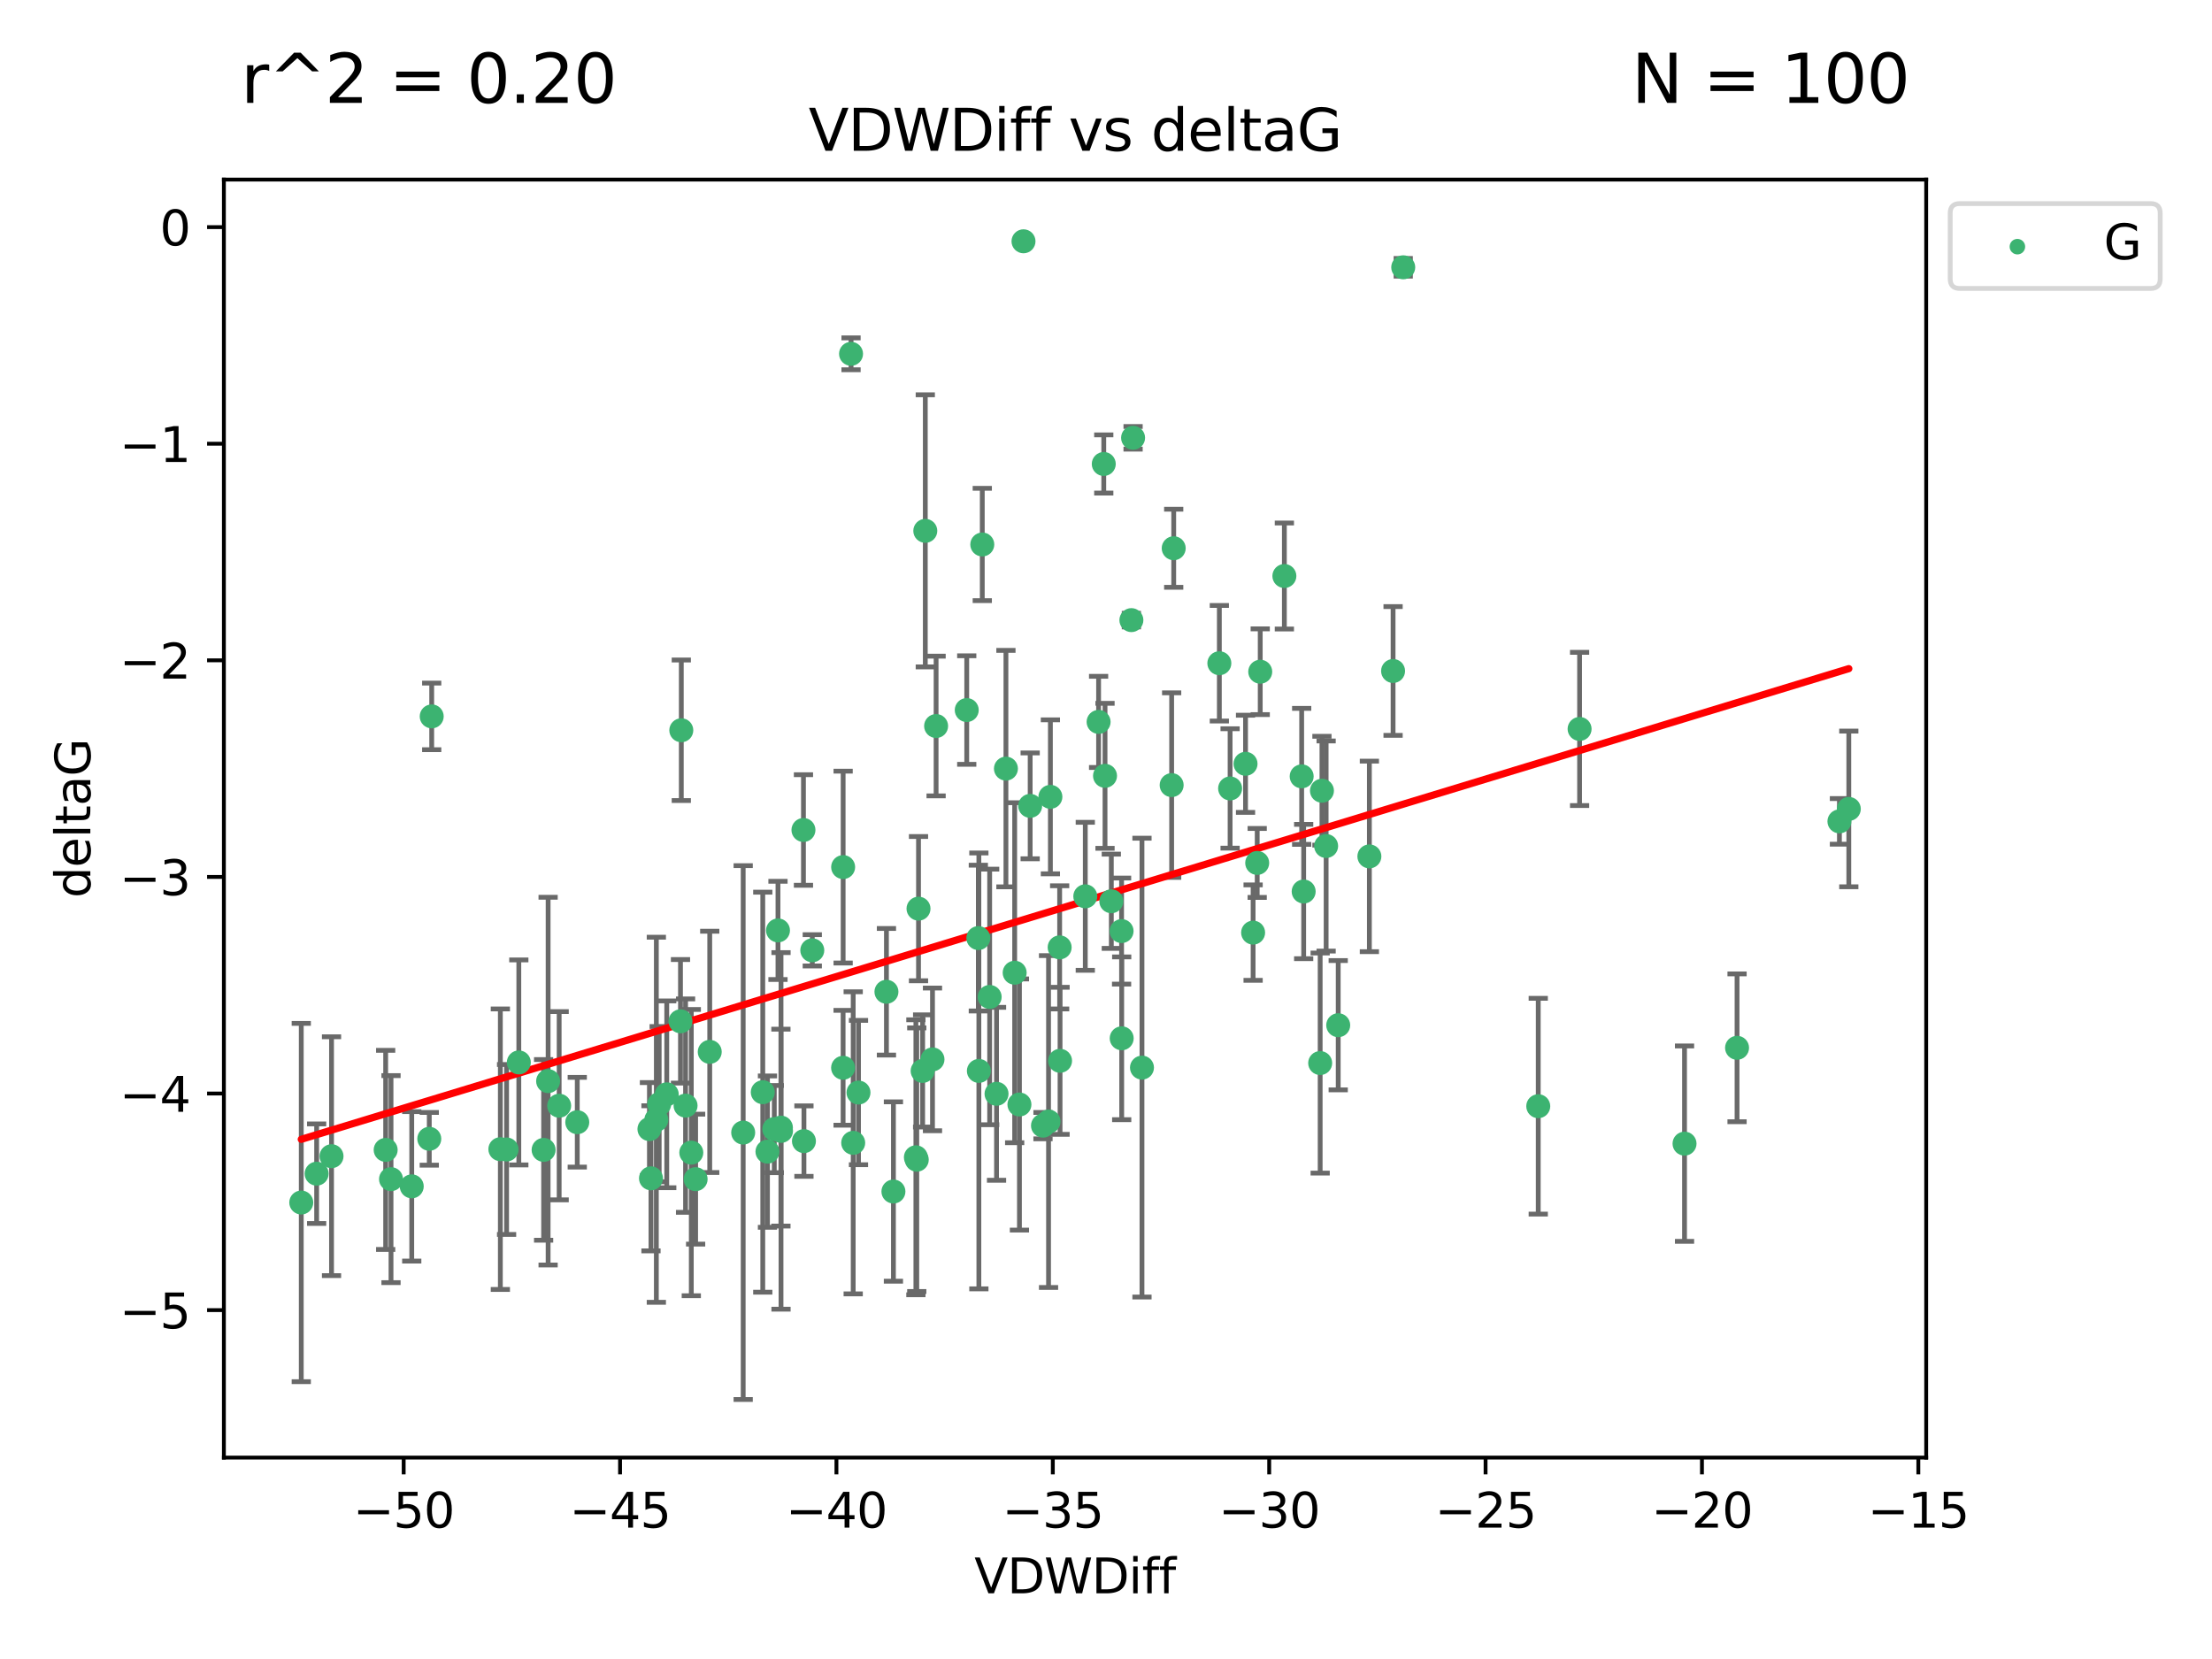 <?xml version="1.0" encoding="utf-8" standalone="no"?>
<!DOCTYPE svg PUBLIC "-//W3C//DTD SVG 1.1//EN"
  "http://www.w3.org/Graphics/SVG/1.1/DTD/svg11.dtd">
<svg xmlns:xlink="http://www.w3.org/1999/xlink" width="460.8pt" height="345.6pt" viewBox="0 0 460.8 345.6" xmlns="http://www.w3.org/2000/svg" version="1.1">
 <defs>
  <style type="text/css">*{stroke-linejoin: round; stroke-linecap: butt}</style>
 </defs>
 <g id="figure_1">
  <g id="patch_1">
   <path d="M 0 345.6 
L 460.8 345.6 
L 460.8 0 
L 0 0 
z
" style="fill: #ffffff"/>
  </g>
  <g id="axes_1">
   <g id="patch_2">
    <path d="M 46.64 303.64 
L 401.26 303.64 
L 401.26 37.411 
L 46.64 37.411 
z
" style="fill: #ffffff"/>
   </g>
   <g id="PathCollection_1">
    <defs>
     <path id="mb1fea03dd9" d="M 0 1.118 
C 0.297 1.118 0.581 1 0.791 0.791 
C 1 0.581 1.118 0.297 1.118 0 
C 1.118 -0.297 1 -0.581 0.791 -0.791 
C 0.581 -1 0.297 -1.118 0 -1.118 
C -0.297 -1.118 -0.581 -1 -0.791 -0.791 
C -1 -0.581 -1.118 -0.297 -1.118 0 
C -1.118 0.297 -1 0.581 -0.791 0.791 
C -0.581 1 -0.297 1.118 0 1.118 
z
" style="stroke: #3cb371"/>
    </defs>
    <g clip-path="url(#p7089a3d2b0)">
     <use xlink:href="#mb1fea03dd9" x="135.289" y="235.21" style="fill: #3cb371; stroke: #3cb371"/>
     <use xlink:href="#mb1fea03dd9" x="81.456" y="245.636" style="fill: #3cb371; stroke: #3cb371"/>
     <use xlink:href="#mb1fea03dd9" x="104.233" y="239.396" style="fill: #3cb371; stroke: #3cb371"/>
     <use xlink:href="#mb1fea03dd9" x="138.896" y="227.969" style="fill: #3cb371; stroke: #3cb371"/>
     <use xlink:href="#mb1fea03dd9" x="69.063" y="240.856" style="fill: #3cb371; stroke: #3cb371"/>
     <use xlink:href="#mb1fea03dd9" x="161.3" y="235.209" style="fill: #3cb371; stroke: #3cb371"/>
     <use xlink:href="#mb1fea03dd9" x="62.759" y="250.507" style="fill: #3cb371; stroke: #3cb371"/>
     <use xlink:href="#mb1fea03dd9" x="65.962" y="244.499" style="fill: #3cb371; stroke: #3cb371"/>
     <use xlink:href="#mb1fea03dd9" x="137.321" y="230.01" style="fill: #3cb371; stroke: #3cb371"/>
     <use xlink:href="#mb1fea03dd9" x="135.612" y="245.465" style="fill: #3cb371; stroke: #3cb371"/>
     <use xlink:href="#mb1fea03dd9" x="105.532" y="239.458" style="fill: #3cb371; stroke: #3cb371"/>
     <use xlink:href="#mb1fea03dd9" x="85.774" y="247.139" style="fill: #3cb371; stroke: #3cb371"/>
     <use xlink:href="#mb1fea03dd9" x="147.851" y="219.121" style="fill: #3cb371; stroke: #3cb371"/>
     <use xlink:href="#mb1fea03dd9" x="175.634" y="222.438" style="fill: #3cb371; stroke: #3cb371"/>
     <use xlink:href="#mb1fea03dd9" x="154.82" y="235.937" style="fill: #3cb371; stroke: #3cb371"/>
     <use xlink:href="#mb1fea03dd9" x="120.256" y="233.778" style="fill: #3cb371; stroke: #3cb371"/>
     <use xlink:href="#mb1fea03dd9" x="114.183" y="225.218" style="fill: #3cb371; stroke: #3cb371"/>
     <use xlink:href="#mb1fea03dd9" x="80.341" y="239.545" style="fill: #3cb371; stroke: #3cb371"/>
     <use xlink:href="#mb1fea03dd9" x="162.679" y="234.902" style="fill: #3cb371; stroke: #3cb371"/>
     <use xlink:href="#mb1fea03dd9" x="175.642" y="180.628" style="fill: #3cb371; stroke: #3cb371"/>
     <use xlink:href="#mb1fea03dd9" x="190.796" y="241.086" style="fill: #3cb371; stroke: #3cb371"/>
     <use xlink:href="#mb1fea03dd9" x="108.079" y="221.322" style="fill: #3cb371; stroke: #3cb371"/>
     <use xlink:href="#mb1fea03dd9" x="113.245" y="239.542" style="fill: #3cb371; stroke: #3cb371"/>
     <use xlink:href="#mb1fea03dd9" x="177.737" y="238.074" style="fill: #3cb371; stroke: #3cb371"/>
     <use xlink:href="#mb1fea03dd9" x="142.816" y="230.321" style="fill: #3cb371; stroke: #3cb371"/>
     <use xlink:href="#mb1fea03dd9" x="141.758" y="212.755" style="fill: #3cb371; stroke: #3cb371"/>
     <use xlink:href="#mb1fea03dd9" x="162.7" y="235.588" style="fill: #3cb371; stroke: #3cb371"/>
     <use xlink:href="#mb1fea03dd9" x="158.899" y="227.525" style="fill: #3cb371; stroke: #3cb371"/>
     <use xlink:href="#mb1fea03dd9" x="167.476" y="237.715" style="fill: #3cb371; stroke: #3cb371"/>
     <use xlink:href="#mb1fea03dd9" x="162.068" y="193.822" style="fill: #3cb371; stroke: #3cb371"/>
     <use xlink:href="#mb1fea03dd9" x="159.877" y="239.905" style="fill: #3cb371; stroke: #3cb371"/>
     <use xlink:href="#mb1fea03dd9" x="89.933" y="149.237" style="fill: #3cb371; stroke: #3cb371"/>
     <use xlink:href="#mb1fea03dd9" x="192.756" y="110.585" style="fill: #3cb371; stroke: #3cb371"/>
     <use xlink:href="#mb1fea03dd9" x="144.01" y="240.11" style="fill: #3cb371; stroke: #3cb371"/>
     <use xlink:href="#mb1fea03dd9" x="209.554" y="160.117" style="fill: #3cb371; stroke: #3cb371"/>
     <use xlink:href="#mb1fea03dd9" x="89.427" y="237.234" style="fill: #3cb371; stroke: #3cb371"/>
     <use xlink:href="#mb1fea03dd9" x="116.484" y="230.339" style="fill: #3cb371; stroke: #3cb371"/>
     <use xlink:href="#mb1fea03dd9" x="144.912" y="245.638" style="fill: #3cb371; stroke: #3cb371"/>
     <use xlink:href="#mb1fea03dd9" x="141.927" y="152.128" style="fill: #3cb371; stroke: #3cb371"/>
     <use xlink:href="#mb1fea03dd9" x="220.83" y="220.986" style="fill: #3cb371; stroke: #3cb371"/>
     <use xlink:href="#mb1fea03dd9" x="203.806" y="195.418" style="fill: #3cb371; stroke: #3cb371"/>
     <use xlink:href="#mb1fea03dd9" x="233.645" y="193.962" style="fill: #3cb371; stroke: #3cb371"/>
     <use xlink:href="#mb1fea03dd9" x="218.431" y="233.64" style="fill: #3cb371; stroke: #3cb371"/>
     <use xlink:href="#mb1fea03dd9" x="177.288" y="73.708" style="fill: #3cb371; stroke: #3cb371"/>
     <use xlink:href="#mb1fea03dd9" x="167.375" y="172.901" style="fill: #3cb371; stroke: #3cb371"/>
     <use xlink:href="#mb1fea03dd9" x="190.979" y="241.588" style="fill: #3cb371; stroke: #3cb371"/>
     <use xlink:href="#mb1fea03dd9" x="261.046" y="194.282" style="fill: #3cb371; stroke: #3cb371"/>
     <use xlink:href="#mb1fea03dd9" x="217.274" y="234.491" style="fill: #3cb371; stroke: #3cb371"/>
     <use xlink:href="#mb1fea03dd9" x="136.729" y="233.267" style="fill: #3cb371; stroke: #3cb371"/>
     <use xlink:href="#mb1fea03dd9" x="186.117" y="248.215" style="fill: #3cb371; stroke: #3cb371"/>
     <use xlink:href="#mb1fea03dd9" x="233.67" y="216.298" style="fill: #3cb371; stroke: #3cb371"/>
     <use xlink:href="#mb1fea03dd9" x="192.201" y="223.095" style="fill: #3cb371; stroke: #3cb371"/>
     <use xlink:href="#mb1fea03dd9" x="204.627" y="113.426" style="fill: #3cb371; stroke: #3cb371"/>
     <use xlink:href="#mb1fea03dd9" x="207.596" y="227.86" style="fill: #3cb371; stroke: #3cb371"/>
     <use xlink:href="#mb1fea03dd9" x="262.529" y="139.931" style="fill: #3cb371; stroke: #3cb371"/>
     <use xlink:href="#mb1fea03dd9" x="178.839" y="227.599" style="fill: #3cb371; stroke: #3cb371"/>
     <use xlink:href="#mb1fea03dd9" x="214.603" y="167.877" style="fill: #3cb371; stroke: #3cb371"/>
     <use xlink:href="#mb1fea03dd9" x="211.374" y="202.635" style="fill: #3cb371; stroke: #3cb371"/>
     <use xlink:href="#mb1fea03dd9" x="213.214" y="50.266" style="fill: #3cb371; stroke: #3cb371"/>
     <use xlink:href="#mb1fea03dd9" x="285.267" y="178.402" style="fill: #3cb371; stroke: #3cb371"/>
     <use xlink:href="#mb1fea03dd9" x="201.39" y="147.918" style="fill: #3cb371; stroke: #3cb371"/>
     <use xlink:href="#mb1fea03dd9" x="203.917" y="223.093" style="fill: #3cb371; stroke: #3cb371"/>
     <use xlink:href="#mb1fea03dd9" x="218.817" y="165.996" style="fill: #3cb371; stroke: #3cb371"/>
     <use xlink:href="#mb1fea03dd9" x="228.858" y="150.385" style="fill: #3cb371; stroke: #3cb371"/>
     <use xlink:href="#mb1fea03dd9" x="226.086" y="186.717" style="fill: #3cb371; stroke: #3cb371"/>
     <use xlink:href="#mb1fea03dd9" x="195.008" y="151.245" style="fill: #3cb371; stroke: #3cb371"/>
     <use xlink:href="#mb1fea03dd9" x="169.214" y="197.967" style="fill: #3cb371; stroke: #3cb371"/>
     <use xlink:href="#mb1fea03dd9" x="244.505" y="114.208" style="fill: #3cb371; stroke: #3cb371"/>
     <use xlink:href="#mb1fea03dd9" x="256.253" y="164.247" style="fill: #3cb371; stroke: #3cb371"/>
     <use xlink:href="#mb1fea03dd9" x="237.895" y="222.403" style="fill: #3cb371; stroke: #3cb371"/>
     <use xlink:href="#mb1fea03dd9" x="261.899" y="179.766" style="fill: #3cb371; stroke: #3cb371"/>
     <use xlink:href="#mb1fea03dd9" x="267.558" y="119.992" style="fill: #3cb371; stroke: #3cb371"/>
     <use xlink:href="#mb1fea03dd9" x="235.688" y="129.182" style="fill: #3cb371; stroke: #3cb371"/>
     <use xlink:href="#mb1fea03dd9" x="191.343" y="189.289" style="fill: #3cb371; stroke: #3cb371"/>
     <use xlink:href="#mb1fea03dd9" x="194.255" y="220.694" style="fill: #3cb371; stroke: #3cb371"/>
     <use xlink:href="#mb1fea03dd9" x="220.745" y="197.354" style="fill: #3cb371; stroke: #3cb371"/>
     <use xlink:href="#mb1fea03dd9" x="206.164" y="207.68" style="fill: #3cb371; stroke: #3cb371"/>
     <use xlink:href="#mb1fea03dd9" x="230.197" y="161.621" style="fill: #3cb371; stroke: #3cb371"/>
     <use xlink:href="#mb1fea03dd9" x="184.662" y="206.604" style="fill: #3cb371; stroke: #3cb371"/>
     <use xlink:href="#mb1fea03dd9" x="271.163" y="161.729" style="fill: #3cb371; stroke: #3cb371"/>
     <use xlink:href="#mb1fea03dd9" x="212.366" y="230.088" style="fill: #3cb371; stroke: #3cb371"/>
     <use xlink:href="#mb1fea03dd9" x="276.258" y="176.241" style="fill: #3cb371; stroke: #3cb371"/>
     <use xlink:href="#mb1fea03dd9" x="254.012" y="138.164" style="fill: #3cb371; stroke: #3cb371"/>
     <use xlink:href="#mb1fea03dd9" x="231.508" y="187.747" style="fill: #3cb371; stroke: #3cb371"/>
     <use xlink:href="#mb1fea03dd9" x="290.204" y="139.779" style="fill: #3cb371; stroke: #3cb371"/>
     <use xlink:href="#mb1fea03dd9" x="275.386" y="164.723" style="fill: #3cb371; stroke: #3cb371"/>
     <use xlink:href="#mb1fea03dd9" x="271.579" y="185.719" style="fill: #3cb371; stroke: #3cb371"/>
     <use xlink:href="#mb1fea03dd9" x="275.016" y="221.454" style="fill: #3cb371; stroke: #3cb371"/>
     <use xlink:href="#mb1fea03dd9" x="350.919" y="238.241" style="fill: #3cb371; stroke: #3cb371"/>
     <use xlink:href="#mb1fea03dd9" x="320.446" y="230.443" style="fill: #3cb371; stroke: #3cb371"/>
     <use xlink:href="#mb1fea03dd9" x="244.077" y="163.553" style="fill: #3cb371; stroke: #3cb371"/>
     <use xlink:href="#mb1fea03dd9" x="278.775" y="213.569" style="fill: #3cb371; stroke: #3cb371"/>
     <use xlink:href="#mb1fea03dd9" x="259.468" y="159.113" style="fill: #3cb371; stroke: #3cb371"/>
     <use xlink:href="#mb1fea03dd9" x="229.935" y="96.654" style="fill: #3cb371; stroke: #3cb371"/>
     <use xlink:href="#mb1fea03dd9" x="292.32" y="55.682" style="fill: #3cb371; stroke: #3cb371"/>
     <use xlink:href="#mb1fea03dd9" x="236.042" y="91.203" style="fill: #3cb371; stroke: #3cb371"/>
     <use xlink:href="#mb1fea03dd9" x="385.141" y="168.513" style="fill: #3cb371; stroke: #3cb371"/>
     <use xlink:href="#mb1fea03dd9" x="329.059" y="151.853" style="fill: #3cb371; stroke: #3cb371"/>
     <use xlink:href="#mb1fea03dd9" x="383.186" y="171.107" style="fill: #3cb371; stroke: #3cb371"/>
     <use xlink:href="#mb1fea03dd9" x="361.86" y="218.278" style="fill: #3cb371; stroke: #3cb371"/>
    </g>
   </g>
   <g id="matplotlib.axis_1">
    <g id="xtick_1">
     <g id="line2d_1">
      <defs>
       <path id="mef2b82ee36" d="M 0 0 
L 0 3.5 
" style="stroke: #000000; stroke-width: 0.8"/>
      </defs>
      <g>
       <use xlink:href="#mef2b82ee36" x="84.093" y="303.64" style="stroke: #000000; stroke-width: 0.8"/>
      </g>
     </g>
     <g id="text_1">
      <!-- −50 -->
      <g transform="translate(73.54 318.238)scale(0.1 -0.1)">
       <defs>
        <path id="DejaVuSans-2212" d="M 678 2272 
L 4684 2272 
L 4684 1741 
L 678 1741 
L 678 2272 
z
" transform="scale(0.016)"/>
        <path id="DejaVuSans-35" d="M 691 4666 
L 3169 4666 
L 3169 4134 
L 1269 4134 
L 1269 2991 
Q 1406 3038 1543 3061 
Q 1681 3084 1819 3084 
Q 2600 3084 3056 2656 
Q 3513 2228 3513 1497 
Q 3513 744 3044 326 
Q 2575 -91 1722 -91 
Q 1428 -91 1123 -41 
Q 819 9 494 109 
L 494 744 
Q 775 591 1075 516 
Q 1375 441 1709 441 
Q 2250 441 2565 725 
Q 2881 1009 2881 1497 
Q 2881 1984 2565 2268 
Q 2250 2553 1709 2553 
Q 1456 2553 1204 2497 
Q 953 2441 691 2322 
L 691 4666 
z
" transform="scale(0.016)"/>
        <path id="DejaVuSans-30" d="M 2034 4250 
Q 1547 4250 1301 3770 
Q 1056 3291 1056 2328 
Q 1056 1369 1301 889 
Q 1547 409 2034 409 
Q 2525 409 2770 889 
Q 3016 1369 3016 2328 
Q 3016 3291 2770 3770 
Q 2525 4250 2034 4250 
z
M 2034 4750 
Q 2819 4750 3233 4129 
Q 3647 3509 3647 2328 
Q 3647 1150 3233 529 
Q 2819 -91 2034 -91 
Q 1250 -91 836 529 
Q 422 1150 422 2328 
Q 422 3509 836 4129 
Q 1250 4750 2034 4750 
z
" transform="scale(0.016)"/>
       </defs>
       <use xlink:href="#DejaVuSans-2212"/>
       <use xlink:href="#DejaVuSans-35" x="83.789"/>
       <use xlink:href="#DejaVuSans-30" x="147.412"/>
      </g>
     </g>
    </g>
    <g id="xtick_2">
     <g id="line2d_2">
      <g>
       <use xlink:href="#mef2b82ee36" x="129.168" y="303.64" style="stroke: #000000; stroke-width: 0.8"/>
      </g>
     </g>
     <g id="text_2">
      <!-- −45 -->
      <g transform="translate(118.616 318.238)scale(0.1 -0.1)">
       <defs>
        <path id="DejaVuSans-34" d="M 2419 4116 
L 825 1625 
L 2419 1625 
L 2419 4116 
z
M 2253 4666 
L 3047 4666 
L 3047 1625 
L 3713 1625 
L 3713 1100 
L 3047 1100 
L 3047 0 
L 2419 0 
L 2419 1100 
L 313 1100 
L 313 1709 
L 2253 4666 
z
" transform="scale(0.016)"/>
       </defs>
       <use xlink:href="#DejaVuSans-2212"/>
       <use xlink:href="#DejaVuSans-34" x="83.789"/>
       <use xlink:href="#DejaVuSans-35" x="147.412"/>
      </g>
     </g>
    </g>
    <g id="xtick_3">
     <g id="line2d_3">
      <g>
       <use xlink:href="#mef2b82ee36" x="174.244" y="303.64" style="stroke: #000000; stroke-width: 0.8"/>
      </g>
     </g>
     <g id="text_3">
      <!-- −40 -->
      <g transform="translate(163.692 318.238)scale(0.1 -0.1)">
       <use xlink:href="#DejaVuSans-2212"/>
       <use xlink:href="#DejaVuSans-34" x="83.789"/>
       <use xlink:href="#DejaVuSans-30" x="147.412"/>
      </g>
     </g>
    </g>
    <g id="xtick_4">
     <g id="line2d_4">
      <g>
       <use xlink:href="#mef2b82ee36" x="219.32" y="303.64" style="stroke: #000000; stroke-width: 0.8"/>
      </g>
     </g>
     <g id="text_4">
      <!-- −35 -->
      <g transform="translate(208.768 318.238)scale(0.1 -0.1)">
       <defs>
        <path id="DejaVuSans-33" d="M 2597 2516 
Q 3050 2419 3304 2112 
Q 3559 1806 3559 1356 
Q 3559 666 3084 287 
Q 2609 -91 1734 -91 
Q 1441 -91 1130 -33 
Q 819 25 488 141 
L 488 750 
Q 750 597 1062 519 
Q 1375 441 1716 441 
Q 2309 441 2620 675 
Q 2931 909 2931 1356 
Q 2931 1769 2642 2001 
Q 2353 2234 1838 2234 
L 1294 2234 
L 1294 2753 
L 1863 2753 
Q 2328 2753 2575 2939 
Q 2822 3125 2822 3475 
Q 2822 3834 2567 4026 
Q 2313 4219 1838 4219 
Q 1578 4219 1281 4162 
Q 984 4106 628 3988 
L 628 4550 
Q 988 4650 1302 4700 
Q 1616 4750 1894 4750 
Q 2613 4750 3031 4423 
Q 3450 4097 3450 3541 
Q 3450 3153 3228 2886 
Q 3006 2619 2597 2516 
z
" transform="scale(0.016)"/>
       </defs>
       <use xlink:href="#DejaVuSans-2212"/>
       <use xlink:href="#DejaVuSans-33" x="83.789"/>
       <use xlink:href="#DejaVuSans-35" x="147.412"/>
      </g>
     </g>
    </g>
    <g id="xtick_5">
     <g id="line2d_5">
      <g>
       <use xlink:href="#mef2b82ee36" x="264.396" y="303.64" style="stroke: #000000; stroke-width: 0.8"/>
      </g>
     </g>
     <g id="text_5">
      <!-- −30 -->
      <g transform="translate(253.844 318.238)scale(0.1 -0.1)">
       <use xlink:href="#DejaVuSans-2212"/>
       <use xlink:href="#DejaVuSans-33" x="83.789"/>
       <use xlink:href="#DejaVuSans-30" x="147.412"/>
      </g>
     </g>
    </g>
    <g id="xtick_6">
     <g id="line2d_6">
      <g>
       <use xlink:href="#mef2b82ee36" x="309.472" y="303.64" style="stroke: #000000; stroke-width: 0.8"/>
      </g>
     </g>
     <g id="text_6">
      <!-- −25 -->
      <g transform="translate(298.92 318.238)scale(0.1 -0.1)">
       <defs>
        <path id="DejaVuSans-32" d="M 1228 531 
L 3431 531 
L 3431 0 
L 469 0 
L 469 531 
Q 828 903 1448 1529 
Q 2069 2156 2228 2338 
Q 2531 2678 2651 2914 
Q 2772 3150 2772 3378 
Q 2772 3750 2511 3984 
Q 2250 4219 1831 4219 
Q 1534 4219 1204 4116 
Q 875 4013 500 3803 
L 500 4441 
Q 881 4594 1212 4672 
Q 1544 4750 1819 4750 
Q 2544 4750 2975 4387 
Q 3406 4025 3406 3419 
Q 3406 3131 3298 2873 
Q 3191 2616 2906 2266 
Q 2828 2175 2409 1742 
Q 1991 1309 1228 531 
z
" transform="scale(0.016)"/>
       </defs>
       <use xlink:href="#DejaVuSans-2212"/>
       <use xlink:href="#DejaVuSans-32" x="83.789"/>
       <use xlink:href="#DejaVuSans-35" x="147.412"/>
      </g>
     </g>
    </g>
    <g id="xtick_7">
     <g id="line2d_7">
      <g>
       <use xlink:href="#mef2b82ee36" x="354.548" y="303.64" style="stroke: #000000; stroke-width: 0.8"/>
      </g>
     </g>
     <g id="text_7">
      <!-- −20 -->
      <g transform="translate(343.996 318.238)scale(0.1 -0.1)">
       <use xlink:href="#DejaVuSans-2212"/>
       <use xlink:href="#DejaVuSans-32" x="83.789"/>
       <use xlink:href="#DejaVuSans-30" x="147.412"/>
      </g>
     </g>
    </g>
    <g id="xtick_8">
     <g id="line2d_8">
      <g>
       <use xlink:href="#mef2b82ee36" x="399.624" y="303.64" style="stroke: #000000; stroke-width: 0.8"/>
      </g>
     </g>
     <g id="text_8">
      <!-- −15 -->
      <g transform="translate(389.071 318.238)scale(0.1 -0.1)">
       <defs>
        <path id="DejaVuSans-31" d="M 794 531 
L 1825 531 
L 1825 4091 
L 703 3866 
L 703 4441 
L 1819 4666 
L 2450 4666 
L 2450 531 
L 3481 531 
L 3481 0 
L 794 0 
L 794 531 
z
" transform="scale(0.016)"/>
       </defs>
       <use xlink:href="#DejaVuSans-2212"/>
       <use xlink:href="#DejaVuSans-31" x="83.789"/>
       <use xlink:href="#DejaVuSans-35" x="147.412"/>
      </g>
     </g>
    </g>
    <g id="text_9">
     <!-- VDWDiff -->
     <g transform="translate(202.977 331.917)scale(0.1 -0.1)">
      <defs>
       <path id="DejaVuSans-56" d="M 1831 0 
L 50 4666 
L 709 4666 
L 2188 738 
L 3669 4666 
L 4325 4666 
L 2547 0 
L 1831 0 
z
" transform="scale(0.016)"/>
       <path id="DejaVuSans-44" d="M 1259 4147 
L 1259 519 
L 2022 519 
Q 2988 519 3436 956 
Q 3884 1394 3884 2338 
Q 3884 3275 3436 3711 
Q 2988 4147 2022 4147 
L 1259 4147 
z
M 628 4666 
L 1925 4666 
Q 3281 4666 3915 4102 
Q 4550 3538 4550 2338 
Q 4550 1131 3912 565 
Q 3275 0 1925 0 
L 628 0 
L 628 4666 
z
" transform="scale(0.016)"/>
       <path id="DejaVuSans-57" d="M 213 4666 
L 850 4666 
L 1831 722 
L 2809 4666 
L 3519 4666 
L 4500 722 
L 5478 4666 
L 6119 4666 
L 4947 0 
L 4153 0 
L 3169 4050 
L 2175 0 
L 1381 0 
L 213 4666 
z
" transform="scale(0.016)"/>
       <path id="DejaVuSans-69" d="M 603 3500 
L 1178 3500 
L 1178 0 
L 603 0 
L 603 3500 
z
M 603 4863 
L 1178 4863 
L 1178 4134 
L 603 4134 
L 603 4863 
z
" transform="scale(0.016)"/>
       <path id="DejaVuSans-66" d="M 2375 4863 
L 2375 4384 
L 1825 4384 
Q 1516 4384 1395 4259 
Q 1275 4134 1275 3809 
L 1275 3500 
L 2222 3500 
L 2222 3053 
L 1275 3053 
L 1275 0 
L 697 0 
L 697 3053 
L 147 3053 
L 147 3500 
L 697 3500 
L 697 3744 
Q 697 4328 969 4595 
Q 1241 4863 1831 4863 
L 2375 4863 
z
" transform="scale(0.016)"/>
      </defs>
      <use xlink:href="#DejaVuSans-56"/>
      <use xlink:href="#DejaVuSans-44" x="68.408"/>
      <use xlink:href="#DejaVuSans-57" x="145.41"/>
      <use xlink:href="#DejaVuSans-44" x="244.287"/>
      <use xlink:href="#DejaVuSans-69" x="321.289"/>
      <use xlink:href="#DejaVuSans-66" x="349.072"/>
      <use xlink:href="#DejaVuSans-66" x="384.277"/>
     </g>
    </g>
   </g>
   <g id="matplotlib.axis_2">
    <g id="ytick_1">
     <g id="line2d_9">
      <defs>
       <path id="m0760840e53" d="M 0 0 
L -3.5 0 
" style="stroke: #000000; stroke-width: 0.8"/>
      </defs>
      <g>
       <use xlink:href="#m0760840e53" x="46.64" y="272.918" style="stroke: #000000; stroke-width: 0.8"/>
      </g>
     </g>
     <g id="text_10">
      <!-- −5 -->
      <g transform="translate(24.898 276.717)scale(0.1 -0.1)">
       <use xlink:href="#DejaVuSans-2212"/>
       <use xlink:href="#DejaVuSans-35" x="83.789"/>
      </g>
     </g>
    </g>
    <g id="ytick_2">
     <g id="line2d_10">
      <g>
       <use xlink:href="#m0760840e53" x="46.64" y="227.798" style="stroke: #000000; stroke-width: 0.8"/>
      </g>
     </g>
     <g id="text_11">
      <!-- −4 -->
      <g transform="translate(24.898 231.598)scale(0.1 -0.1)">
       <use xlink:href="#DejaVuSans-2212"/>
       <use xlink:href="#DejaVuSans-34" x="83.789"/>
      </g>
     </g>
    </g>
    <g id="ytick_3">
     <g id="line2d_11">
      <g>
       <use xlink:href="#m0760840e53" x="46.64" y="182.678" style="stroke: #000000; stroke-width: 0.8"/>
      </g>
     </g>
     <g id="text_12">
      <!-- −3 -->
      <g transform="translate(24.898 186.478)scale(0.1 -0.1)">
       <use xlink:href="#DejaVuSans-2212"/>
       <use xlink:href="#DejaVuSans-33" x="83.789"/>
      </g>
     </g>
    </g>
    <g id="ytick_4">
     <g id="line2d_12">
      <g>
       <use xlink:href="#m0760840e53" x="46.64" y="137.559" style="stroke: #000000; stroke-width: 0.8"/>
      </g>
     </g>
     <g id="text_13">
      <!-- −2 -->
      <g transform="translate(24.898 141.358)scale(0.1 -0.1)">
       <use xlink:href="#DejaVuSans-2212"/>
       <use xlink:href="#DejaVuSans-32" x="83.789"/>
      </g>
     </g>
    </g>
    <g id="ytick_5">
     <g id="line2d_13">
      <g>
       <use xlink:href="#m0760840e53" x="46.64" y="92.439" style="stroke: #000000; stroke-width: 0.8"/>
      </g>
     </g>
     <g id="text_14">
      <!-- −1 -->
      <g transform="translate(24.898 96.238)scale(0.1 -0.1)">
       <use xlink:href="#DejaVuSans-2212"/>
       <use xlink:href="#DejaVuSans-31" x="83.789"/>
      </g>
     </g>
    </g>
    <g id="ytick_6">
     <g id="line2d_14">
      <g>
       <use xlink:href="#m0760840e53" x="46.64" y="47.319" style="stroke: #000000; stroke-width: 0.8"/>
      </g>
     </g>
     <g id="text_15">
      <!-- 0 -->
      <g transform="translate(33.278 51.118)scale(0.1 -0.1)">
       <use xlink:href="#DejaVuSans-30"/>
      </g>
     </g>
    </g>
    <g id="text_16">
     <!-- deltaG -->
     <g transform="translate(18.818 187.064)rotate(-90)scale(0.1 -0.1)">
      <defs>
       <path id="DejaVuSans-64" d="M 2906 2969 
L 2906 4863 
L 3481 4863 
L 3481 0 
L 2906 0 
L 2906 525 
Q 2725 213 2448 61 
Q 2172 -91 1784 -91 
Q 1150 -91 751 415 
Q 353 922 353 1747 
Q 353 2572 751 3078 
Q 1150 3584 1784 3584 
Q 2172 3584 2448 3432 
Q 2725 3281 2906 2969 
z
M 947 1747 
Q 947 1113 1208 752 
Q 1469 391 1925 391 
Q 2381 391 2643 752 
Q 2906 1113 2906 1747 
Q 2906 2381 2643 2742 
Q 2381 3103 1925 3103 
Q 1469 3103 1208 2742 
Q 947 2381 947 1747 
z
" transform="scale(0.016)"/>
       <path id="DejaVuSans-65" d="M 3597 1894 
L 3597 1613 
L 953 1613 
Q 991 1019 1311 708 
Q 1631 397 2203 397 
Q 2534 397 2845 478 
Q 3156 559 3463 722 
L 3463 178 
Q 3153 47 2828 -22 
Q 2503 -91 2169 -91 
Q 1331 -91 842 396 
Q 353 884 353 1716 
Q 353 2575 817 3079 
Q 1281 3584 2069 3584 
Q 2775 3584 3186 3129 
Q 3597 2675 3597 1894 
z
M 3022 2063 
Q 3016 2534 2758 2815 
Q 2500 3097 2075 3097 
Q 1594 3097 1305 2825 
Q 1016 2553 972 2059 
L 3022 2063 
z
" transform="scale(0.016)"/>
       <path id="DejaVuSans-6c" d="M 603 4863 
L 1178 4863 
L 1178 0 
L 603 0 
L 603 4863 
z
" transform="scale(0.016)"/>
       <path id="DejaVuSans-74" d="M 1172 4494 
L 1172 3500 
L 2356 3500 
L 2356 3053 
L 1172 3053 
L 1172 1153 
Q 1172 725 1289 603 
Q 1406 481 1766 481 
L 2356 481 
L 2356 0 
L 1766 0 
Q 1100 0 847 248 
Q 594 497 594 1153 
L 594 3053 
L 172 3053 
L 172 3500 
L 594 3500 
L 594 4494 
L 1172 4494 
z
" transform="scale(0.016)"/>
       <path id="DejaVuSans-61" d="M 2194 1759 
Q 1497 1759 1228 1600 
Q 959 1441 959 1056 
Q 959 750 1161 570 
Q 1363 391 1709 391 
Q 2188 391 2477 730 
Q 2766 1069 2766 1631 
L 2766 1759 
L 2194 1759 
z
M 3341 1997 
L 3341 0 
L 2766 0 
L 2766 531 
Q 2569 213 2275 61 
Q 1981 -91 1556 -91 
Q 1019 -91 701 211 
Q 384 513 384 1019 
Q 384 1609 779 1909 
Q 1175 2209 1959 2209 
L 2766 2209 
L 2766 2266 
Q 2766 2663 2505 2880 
Q 2244 3097 1772 3097 
Q 1472 3097 1187 3025 
Q 903 2953 641 2809 
L 641 3341 
Q 956 3463 1253 3523 
Q 1550 3584 1831 3584 
Q 2591 3584 2966 3190 
Q 3341 2797 3341 1997 
z
" transform="scale(0.016)"/>
       <path id="DejaVuSans-47" d="M 3809 666 
L 3809 1919 
L 2778 1919 
L 2778 2438 
L 4434 2438 
L 4434 434 
Q 4069 175 3628 42 
Q 3188 -91 2688 -91 
Q 1594 -91 976 548 
Q 359 1188 359 2328 
Q 359 3472 976 4111 
Q 1594 4750 2688 4750 
Q 3144 4750 3555 4637 
Q 3966 4525 4313 4306 
L 4313 3634 
Q 3963 3931 3569 4081 
Q 3175 4231 2741 4231 
Q 1884 4231 1454 3753 
Q 1025 3275 1025 2328 
Q 1025 1384 1454 906 
Q 1884 428 2741 428 
Q 3075 428 3337 486 
Q 3600 544 3809 666 
z
" transform="scale(0.016)"/>
      </defs>
      <use xlink:href="#DejaVuSans-64"/>
      <use xlink:href="#DejaVuSans-65" x="63.477"/>
      <use xlink:href="#DejaVuSans-6c" x="125"/>
      <use xlink:href="#DejaVuSans-74" x="152.783"/>
      <use xlink:href="#DejaVuSans-61" x="191.992"/>
      <use xlink:href="#DejaVuSans-47" x="253.271"/>
     </g>
    </g>
   </g>
   <g id="LineCollection_1">
    <path d="M 135.289 244.896 
L 135.289 225.523 
" clip-path="url(#p7089a3d2b0)" style="fill: none; stroke: #696969"/>
    <path d="M 81.456 267.198 
L 81.456 224.073 
" clip-path="url(#p7089a3d2b0)" style="fill: none; stroke: #696969"/>
    <path d="M 104.233 268.614 
L 104.233 210.178 
" clip-path="url(#p7089a3d2b0)" style="fill: none; stroke: #696969"/>
    <path d="M 138.896 247.429 
L 138.896 208.509 
" clip-path="url(#p7089a3d2b0)" style="fill: none; stroke: #696969"/>
    <path d="M 69.063 265.736 
L 69.063 215.976 
" clip-path="url(#p7089a3d2b0)" style="fill: none; stroke: #696969"/>
    <path d="M 161.3 244.293 
L 161.3 226.126 
" clip-path="url(#p7089a3d2b0)" style="fill: none; stroke: #696969"/>
    <path d="M 62.759 287.827 
L 62.759 213.187 
" clip-path="url(#p7089a3d2b0)" style="fill: none; stroke: #696969"/>
    <path d="M 65.962 254.873 
L 65.962 234.125 
" clip-path="url(#p7089a3d2b0)" style="fill: none; stroke: #696969"/>
    <path d="M 137.321 246.181 
L 137.321 213.838 
" clip-path="url(#p7089a3d2b0)" style="fill: none; stroke: #696969"/>
    <path d="M 135.612 260.581 
L 135.612 230.349 
" clip-path="url(#p7089a3d2b0)" style="fill: none; stroke: #696969"/>
    <path d="M 105.532 257.155 
L 105.532 221.76 
" clip-path="url(#p7089a3d2b0)" style="fill: none; stroke: #696969"/>
    <path d="M 85.774 262.704 
L 85.774 231.574 
" clip-path="url(#p7089a3d2b0)" style="fill: none; stroke: #696969"/>
    <path d="M 147.851 244.252 
L 147.851 193.99 
" clip-path="url(#p7089a3d2b0)" style="fill: none; stroke: #696969"/>
    <path d="M 175.634 234.399 
L 175.634 210.477 
" clip-path="url(#p7089a3d2b0)" style="fill: none; stroke: #696969"/>
    <path d="M 154.82 291.539 
L 154.82 180.336 
" clip-path="url(#p7089a3d2b0)" style="fill: none; stroke: #696969"/>
    <path d="M 120.256 243.123 
L 120.256 224.432 
" clip-path="url(#p7089a3d2b0)" style="fill: none; stroke: #696969"/>
    <path d="M 114.183 263.519 
L 114.183 186.917 
" clip-path="url(#p7089a3d2b0)" style="fill: none; stroke: #696969"/>
    <path d="M 80.341 260.283 
L 80.341 218.806 
" clip-path="url(#p7089a3d2b0)" style="fill: none; stroke: #696969"/>
    <path d="M 162.679 255.409 
L 162.679 214.396 
" clip-path="url(#p7089a3d2b0)" style="fill: none; stroke: #696969"/>
    <path d="M 175.642 200.612 
L 175.642 160.644 
" clip-path="url(#p7089a3d2b0)" style="fill: none; stroke: #696969"/>
    <path d="M 190.796 269.728 
L 190.796 212.445 
" clip-path="url(#p7089a3d2b0)" style="fill: none; stroke: #696969"/>
    <path d="M 108.079 242.676 
L 108.079 199.969 
" clip-path="url(#p7089a3d2b0)" style="fill: none; stroke: #696969"/>
    <path d="M 113.245 258.359 
L 113.245 220.725 
" clip-path="url(#p7089a3d2b0)" style="fill: none; stroke: #696969"/>
    <path d="M 177.737 269.539 
L 177.737 206.608 
" clip-path="url(#p7089a3d2b0)" style="fill: none; stroke: #696969"/>
    <path d="M 142.816 252.551 
L 142.816 208.09 
" clip-path="url(#p7089a3d2b0)" style="fill: none; stroke: #696969"/>
    <path d="M 141.758 225.622 
L 141.758 199.887 
" clip-path="url(#p7089a3d2b0)" style="fill: none; stroke: #696969"/>
    <path d="M 162.7 272.729 
L 162.7 198.446 
" clip-path="url(#p7089a3d2b0)" style="fill: none; stroke: #696969"/>
    <path d="M 158.899 269.191 
L 158.899 185.858 
" clip-path="url(#p7089a3d2b0)" style="fill: none; stroke: #696969"/>
    <path d="M 167.476 245.053 
L 167.476 230.377 
" clip-path="url(#p7089a3d2b0)" style="fill: none; stroke: #696969"/>
    <path d="M 162.068 204.051 
L 162.068 183.593 
" clip-path="url(#p7089a3d2b0)" style="fill: none; stroke: #696969"/>
    <path d="M 159.877 255.67 
L 159.877 224.14 
" clip-path="url(#p7089a3d2b0)" style="fill: none; stroke: #696969"/>
    <path d="M 89.933 156.175 
L 89.933 142.299 
" clip-path="url(#p7089a3d2b0)" style="fill: none; stroke: #696969"/>
    <path d="M 192.756 138.926 
L 192.756 82.244 
" clip-path="url(#p7089a3d2b0)" style="fill: none; stroke: #696969"/>
    <path d="M 144.01 269.924 
L 144.01 210.295 
" clip-path="url(#p7089a3d2b0)" style="fill: none; stroke: #696969"/>
    <path d="M 209.554 184.748 
L 209.554 135.486 
" clip-path="url(#p7089a3d2b0)" style="fill: none; stroke: #696969"/>
    <path d="M 89.427 242.726 
L 89.427 231.742 
" clip-path="url(#p7089a3d2b0)" style="fill: none; stroke: #696969"/>
    <path d="M 116.484 249.949 
L 116.484 210.73 
" clip-path="url(#p7089a3d2b0)" style="fill: none; stroke: #696969"/>
    <path d="M 144.912 259.171 
L 144.912 232.105 
" clip-path="url(#p7089a3d2b0)" style="fill: none; stroke: #696969"/>
    <path d="M 141.927 166.766 
L 141.927 137.49 
" clip-path="url(#p7089a3d2b0)" style="fill: none; stroke: #696969"/>
    <path d="M 220.83 236.302 
L 220.83 205.67 
" clip-path="url(#p7089a3d2b0)" style="fill: none; stroke: #696969"/>
    <path d="M 203.806 210.604 
L 203.806 180.232 
" clip-path="url(#p7089a3d2b0)" style="fill: none; stroke: #696969"/>
    <path d="M 233.645 205.006 
L 233.645 182.917 
" clip-path="url(#p7089a3d2b0)" style="fill: none; stroke: #696969"/>
    <path d="M 218.431 268.206 
L 218.431 199.074 
" clip-path="url(#p7089a3d2b0)" style="fill: none; stroke: #696969"/>
    <path d="M 177.288 77.029 
L 177.288 70.387 
" clip-path="url(#p7089a3d2b0)" style="fill: none; stroke: #696969"/>
    <path d="M 167.375 184.419 
L 167.375 161.383 
" clip-path="url(#p7089a3d2b0)" style="fill: none; stroke: #696969"/>
    <path d="M 190.979 269.045 
L 190.979 214.131 
" clip-path="url(#p7089a3d2b0)" style="fill: none; stroke: #696969"/>
    <path d="M 261.046 204.221 
L 261.046 184.342 
" clip-path="url(#p7089a3d2b0)" style="fill: none; stroke: #696969"/>
    <path d="M 217.274 237.236 
L 217.274 231.747 
" clip-path="url(#p7089a3d2b0)" style="fill: none; stroke: #696969"/>
    <path d="M 136.729 271.293 
L 136.729 195.242 
" clip-path="url(#p7089a3d2b0)" style="fill: none; stroke: #696969"/>
    <path d="M 186.117 266.897 
L 186.117 229.533 
" clip-path="url(#p7089a3d2b0)" style="fill: none; stroke: #696969"/>
    <path d="M 233.67 233.251 
L 233.67 199.345 
" clip-path="url(#p7089a3d2b0)" style="fill: none; stroke: #696969"/>
    <path d="M 192.201 234.78 
L 192.201 211.409 
" clip-path="url(#p7089a3d2b0)" style="fill: none; stroke: #696969"/>
    <path d="M 204.627 125.126 
L 204.627 101.726 
" clip-path="url(#p7089a3d2b0)" style="fill: none; stroke: #696969"/>
    <path d="M 207.596 245.871 
L 207.596 209.849 
" clip-path="url(#p7089a3d2b0)" style="fill: none; stroke: #696969"/>
    <path d="M 262.529 148.86 
L 262.529 131.003 
" clip-path="url(#p7089a3d2b0)" style="fill: none; stroke: #696969"/>
    <path d="M 178.839 242.632 
L 178.839 212.565 
" clip-path="url(#p7089a3d2b0)" style="fill: none; stroke: #696969"/>
    <path d="M 214.603 178.901 
L 214.603 156.854 
" clip-path="url(#p7089a3d2b0)" style="fill: none; stroke: #696969"/>
    <path d="M 211.374 238.046 
L 211.374 167.224 
" clip-path="url(#p7089a3d2b0)" style="fill: none; stroke: #696969"/>
    <path d="M 213.214 51.019 
L 213.214 49.513 
" clip-path="url(#p7089a3d2b0)" style="fill: none; stroke: #696969"/>
    <path d="M 285.267 198.246 
L 285.267 158.558 
" clip-path="url(#p7089a3d2b0)" style="fill: none; stroke: #696969"/>
    <path d="M 201.39 159.22 
L 201.39 136.615 
" clip-path="url(#p7089a3d2b0)" style="fill: none; stroke: #696969"/>
    <path d="M 203.917 268.493 
L 203.917 177.694 
" clip-path="url(#p7089a3d2b0)" style="fill: none; stroke: #696969"/>
    <path d="M 218.817 182.036 
L 218.817 149.956 
" clip-path="url(#p7089a3d2b0)" style="fill: none; stroke: #696969"/>
    <path d="M 228.858 159.879 
L 228.858 140.89 
" clip-path="url(#p7089a3d2b0)" style="fill: none; stroke: #696969"/>
    <path d="M 226.086 202.134 
L 226.086 171.3 
" clip-path="url(#p7089a3d2b0)" style="fill: none; stroke: #696969"/>
    <path d="M 195.008 165.798 
L 195.008 136.692 
" clip-path="url(#p7089a3d2b0)" style="fill: none; stroke: #696969"/>
    <path d="M 169.214 201.228 
L 169.214 194.707 
" clip-path="url(#p7089a3d2b0)" style="fill: none; stroke: #696969"/>
    <path d="M 244.505 122.343 
L 244.505 106.074 
" clip-path="url(#p7089a3d2b0)" style="fill: none; stroke: #696969"/>
    <path d="M 256.253 176.68 
L 256.253 151.814 
" clip-path="url(#p7089a3d2b0)" style="fill: none; stroke: #696969"/>
    <path d="M 237.895 270.191 
L 237.895 174.614 
" clip-path="url(#p7089a3d2b0)" style="fill: none; stroke: #696969"/>
    <path d="M 261.899 186.95 
L 261.899 172.583 
" clip-path="url(#p7089a3d2b0)" style="fill: none; stroke: #696969"/>
    <path d="M 267.558 131.03 
L 267.558 108.954 
" clip-path="url(#p7089a3d2b0)" style="fill: none; stroke: #696969"/>
    <path d="M 235.688 130.606 
L 235.688 127.758 
" clip-path="url(#p7089a3d2b0)" style="fill: none; stroke: #696969"/>
    <path d="M 191.343 204.314 
L 191.343 174.263 
" clip-path="url(#p7089a3d2b0)" style="fill: none; stroke: #696969"/>
    <path d="M 194.255 235.555 
L 194.255 205.832 
" clip-path="url(#p7089a3d2b0)" style="fill: none; stroke: #696969"/>
    <path d="M 220.745 210.183 
L 220.745 184.526 
" clip-path="url(#p7089a3d2b0)" style="fill: none; stroke: #696969"/>
    <path d="M 206.164 234.3 
L 206.164 181.06 
" clip-path="url(#p7089a3d2b0)" style="fill: none; stroke: #696969"/>
    <path d="M 230.197 176.723 
L 230.197 146.519 
" clip-path="url(#p7089a3d2b0)" style="fill: none; stroke: #696969"/>
    <path d="M 184.662 219.792 
L 184.662 193.416 
" clip-path="url(#p7089a3d2b0)" style="fill: none; stroke: #696969"/>
    <path d="M 271.163 175.893 
L 271.163 147.566 
" clip-path="url(#p7089a3d2b0)" style="fill: none; stroke: #696969"/>
    <path d="M 212.366 256.245 
L 212.366 203.932 
" clip-path="url(#p7089a3d2b0)" style="fill: none; stroke: #696969"/>
    <path d="M 276.258 198.125 
L 276.258 154.357 
" clip-path="url(#p7089a3d2b0)" style="fill: none; stroke: #696969"/>
    <path d="M 254.012 150.199 
L 254.012 126.129 
" clip-path="url(#p7089a3d2b0)" style="fill: none; stroke: #696969"/>
    <path d="M 231.508 197.565 
L 231.508 177.929 
" clip-path="url(#p7089a3d2b0)" style="fill: none; stroke: #696969"/>
    <path d="M 290.204 153.191 
L 290.204 126.367 
" clip-path="url(#p7089a3d2b0)" style="fill: none; stroke: #696969"/>
    <path d="M 275.386 176.059 
L 275.386 153.388 
" clip-path="url(#p7089a3d2b0)" style="fill: none; stroke: #696969"/>
    <path d="M 271.579 199.71 
L 271.579 171.727 
" clip-path="url(#p7089a3d2b0)" style="fill: none; stroke: #696969"/>
    <path d="M 275.016 244.379 
L 275.016 198.529 
" clip-path="url(#p7089a3d2b0)" style="fill: none; stroke: #696969"/>
    <path d="M 350.919 258.591 
L 350.919 217.891 
" clip-path="url(#p7089a3d2b0)" style="fill: none; stroke: #696969"/>
    <path d="M 320.446 252.918 
L 320.446 207.968 
" clip-path="url(#p7089a3d2b0)" style="fill: none; stroke: #696969"/>
    <path d="M 244.077 182.778 
L 244.077 144.329 
" clip-path="url(#p7089a3d2b0)" style="fill: none; stroke: #696969"/>
    <path d="M 278.775 227.037 
L 278.775 200.101 
" clip-path="url(#p7089a3d2b0)" style="fill: none; stroke: #696969"/>
    <path d="M 259.468 169.235 
L 259.468 148.992 
" clip-path="url(#p7089a3d2b0)" style="fill: none; stroke: #696969"/>
    <path d="M 229.935 102.717 
L 229.935 90.592 
" clip-path="url(#p7089a3d2b0)" style="fill: none; stroke: #696969"/>
    <path d="M 292.32 57.528 
L 292.32 53.836 
" clip-path="url(#p7089a3d2b0)" style="fill: none; stroke: #696969"/>
    <path d="M 236.042 93.561 
L 236.042 88.845 
" clip-path="url(#p7089a3d2b0)" style="fill: none; stroke: #696969"/>
    <path d="M 385.141 184.728 
L 385.141 152.299 
" clip-path="url(#p7089a3d2b0)" style="fill: none; stroke: #696969"/>
    <path d="M 329.059 167.813 
L 329.059 135.894 
" clip-path="url(#p7089a3d2b0)" style="fill: none; stroke: #696969"/>
    <path d="M 383.186 175.859 
L 383.186 166.355 
" clip-path="url(#p7089a3d2b0)" style="fill: none; stroke: #696969"/>
    <path d="M 361.86 233.678 
L 361.86 202.879 
" clip-path="url(#p7089a3d2b0)" style="fill: none; stroke: #696969"/>
   </g>
   <g id="line2d_15">
    <defs>
     <path id="m9445bdbce6" d="M 2 0 
L -2 -0 
" style="stroke: #696969"/>
    </defs>
    <g clip-path="url(#p7089a3d2b0)">
     <use xlink:href="#m9445bdbce6" x="135.289" y="244.896" style="fill: #696969; stroke: #696969"/>
     <use xlink:href="#m9445bdbce6" x="81.456" y="267.198" style="fill: #696969; stroke: #696969"/>
     <use xlink:href="#m9445bdbce6" x="104.233" y="268.614" style="fill: #696969; stroke: #696969"/>
     <use xlink:href="#m9445bdbce6" x="138.896" y="247.429" style="fill: #696969; stroke: #696969"/>
     <use xlink:href="#m9445bdbce6" x="69.063" y="265.736" style="fill: #696969; stroke: #696969"/>
     <use xlink:href="#m9445bdbce6" x="161.3" y="244.293" style="fill: #696969; stroke: #696969"/>
     <use xlink:href="#m9445bdbce6" x="62.759" y="287.827" style="fill: #696969; stroke: #696969"/>
     <use xlink:href="#m9445bdbce6" x="65.962" y="254.873" style="fill: #696969; stroke: #696969"/>
     <use xlink:href="#m9445bdbce6" x="137.321" y="246.181" style="fill: #696969; stroke: #696969"/>
     <use xlink:href="#m9445bdbce6" x="135.612" y="260.581" style="fill: #696969; stroke: #696969"/>
     <use xlink:href="#m9445bdbce6" x="105.532" y="257.155" style="fill: #696969; stroke: #696969"/>
     <use xlink:href="#m9445bdbce6" x="85.774" y="262.704" style="fill: #696969; stroke: #696969"/>
     <use xlink:href="#m9445bdbce6" x="147.851" y="244.252" style="fill: #696969; stroke: #696969"/>
     <use xlink:href="#m9445bdbce6" x="175.634" y="234.399" style="fill: #696969; stroke: #696969"/>
     <use xlink:href="#m9445bdbce6" x="154.82" y="291.539" style="fill: #696969; stroke: #696969"/>
     <use xlink:href="#m9445bdbce6" x="120.256" y="243.123" style="fill: #696969; stroke: #696969"/>
     <use xlink:href="#m9445bdbce6" x="114.183" y="263.519" style="fill: #696969; stroke: #696969"/>
     <use xlink:href="#m9445bdbce6" x="80.341" y="260.283" style="fill: #696969; stroke: #696969"/>
     <use xlink:href="#m9445bdbce6" x="162.679" y="255.409" style="fill: #696969; stroke: #696969"/>
     <use xlink:href="#m9445bdbce6" x="175.642" y="200.612" style="fill: #696969; stroke: #696969"/>
     <use xlink:href="#m9445bdbce6" x="190.796" y="269.728" style="fill: #696969; stroke: #696969"/>
     <use xlink:href="#m9445bdbce6" x="108.079" y="242.676" style="fill: #696969; stroke: #696969"/>
     <use xlink:href="#m9445bdbce6" x="113.245" y="258.359" style="fill: #696969; stroke: #696969"/>
     <use xlink:href="#m9445bdbce6" x="177.737" y="269.539" style="fill: #696969; stroke: #696969"/>
     <use xlink:href="#m9445bdbce6" x="142.816" y="252.551" style="fill: #696969; stroke: #696969"/>
     <use xlink:href="#m9445bdbce6" x="141.758" y="225.622" style="fill: #696969; stroke: #696969"/>
     <use xlink:href="#m9445bdbce6" x="162.7" y="272.729" style="fill: #696969; stroke: #696969"/>
     <use xlink:href="#m9445bdbce6" x="158.899" y="269.191" style="fill: #696969; stroke: #696969"/>
     <use xlink:href="#m9445bdbce6" x="167.476" y="245.053" style="fill: #696969; stroke: #696969"/>
     <use xlink:href="#m9445bdbce6" x="162.068" y="204.051" style="fill: #696969; stroke: #696969"/>
     <use xlink:href="#m9445bdbce6" x="159.877" y="255.67" style="fill: #696969; stroke: #696969"/>
     <use xlink:href="#m9445bdbce6" x="89.933" y="156.175" style="fill: #696969; stroke: #696969"/>
     <use xlink:href="#m9445bdbce6" x="192.756" y="138.926" style="fill: #696969; stroke: #696969"/>
     <use xlink:href="#m9445bdbce6" x="144.01" y="269.924" style="fill: #696969; stroke: #696969"/>
     <use xlink:href="#m9445bdbce6" x="209.554" y="184.748" style="fill: #696969; stroke: #696969"/>
     <use xlink:href="#m9445bdbce6" x="89.427" y="242.726" style="fill: #696969; stroke: #696969"/>
     <use xlink:href="#m9445bdbce6" x="116.484" y="249.949" style="fill: #696969; stroke: #696969"/>
     <use xlink:href="#m9445bdbce6" x="144.912" y="259.171" style="fill: #696969; stroke: #696969"/>
     <use xlink:href="#m9445bdbce6" x="141.927" y="166.766" style="fill: #696969; stroke: #696969"/>
     <use xlink:href="#m9445bdbce6" x="220.83" y="236.302" style="fill: #696969; stroke: #696969"/>
     <use xlink:href="#m9445bdbce6" x="203.806" y="210.604" style="fill: #696969; stroke: #696969"/>
     <use xlink:href="#m9445bdbce6" x="233.645" y="205.006" style="fill: #696969; stroke: #696969"/>
     <use xlink:href="#m9445bdbce6" x="218.431" y="268.206" style="fill: #696969; stroke: #696969"/>
     <use xlink:href="#m9445bdbce6" x="177.288" y="77.029" style="fill: #696969; stroke: #696969"/>
     <use xlink:href="#m9445bdbce6" x="167.375" y="184.419" style="fill: #696969; stroke: #696969"/>
     <use xlink:href="#m9445bdbce6" x="190.979" y="269.045" style="fill: #696969; stroke: #696969"/>
     <use xlink:href="#m9445bdbce6" x="261.046" y="204.221" style="fill: #696969; stroke: #696969"/>
     <use xlink:href="#m9445bdbce6" x="217.274" y="237.236" style="fill: #696969; stroke: #696969"/>
     <use xlink:href="#m9445bdbce6" x="136.729" y="271.293" style="fill: #696969; stroke: #696969"/>
     <use xlink:href="#m9445bdbce6" x="186.117" y="266.897" style="fill: #696969; stroke: #696969"/>
     <use xlink:href="#m9445bdbce6" x="233.67" y="233.251" style="fill: #696969; stroke: #696969"/>
     <use xlink:href="#m9445bdbce6" x="192.201" y="234.78" style="fill: #696969; stroke: #696969"/>
     <use xlink:href="#m9445bdbce6" x="204.627" y="125.126" style="fill: #696969; stroke: #696969"/>
     <use xlink:href="#m9445bdbce6" x="207.596" y="245.871" style="fill: #696969; stroke: #696969"/>
     <use xlink:href="#m9445bdbce6" x="262.529" y="148.86" style="fill: #696969; stroke: #696969"/>
     <use xlink:href="#m9445bdbce6" x="178.839" y="242.632" style="fill: #696969; stroke: #696969"/>
     <use xlink:href="#m9445bdbce6" x="214.603" y="178.901" style="fill: #696969; stroke: #696969"/>
     <use xlink:href="#m9445bdbce6" x="211.374" y="238.046" style="fill: #696969; stroke: #696969"/>
     <use xlink:href="#m9445bdbce6" x="213.214" y="51.019" style="fill: #696969; stroke: #696969"/>
     <use xlink:href="#m9445bdbce6" x="285.267" y="198.246" style="fill: #696969; stroke: #696969"/>
     <use xlink:href="#m9445bdbce6" x="201.39" y="159.22" style="fill: #696969; stroke: #696969"/>
     <use xlink:href="#m9445bdbce6" x="203.917" y="268.493" style="fill: #696969; stroke: #696969"/>
     <use xlink:href="#m9445bdbce6" x="218.817" y="182.036" style="fill: #696969; stroke: #696969"/>
     <use xlink:href="#m9445bdbce6" x="228.858" y="159.879" style="fill: #696969; stroke: #696969"/>
     <use xlink:href="#m9445bdbce6" x="226.086" y="202.134" style="fill: #696969; stroke: #696969"/>
     <use xlink:href="#m9445bdbce6" x="195.008" y="165.798" style="fill: #696969; stroke: #696969"/>
     <use xlink:href="#m9445bdbce6" x="169.214" y="201.228" style="fill: #696969; stroke: #696969"/>
     <use xlink:href="#m9445bdbce6" x="244.505" y="122.343" style="fill: #696969; stroke: #696969"/>
     <use xlink:href="#m9445bdbce6" x="256.253" y="176.68" style="fill: #696969; stroke: #696969"/>
     <use xlink:href="#m9445bdbce6" x="237.895" y="270.191" style="fill: #696969; stroke: #696969"/>
     <use xlink:href="#m9445bdbce6" x="261.899" y="186.95" style="fill: #696969; stroke: #696969"/>
     <use xlink:href="#m9445bdbce6" x="267.558" y="131.03" style="fill: #696969; stroke: #696969"/>
     <use xlink:href="#m9445bdbce6" x="235.688" y="130.606" style="fill: #696969; stroke: #696969"/>
     <use xlink:href="#m9445bdbce6" x="191.343" y="204.314" style="fill: #696969; stroke: #696969"/>
     <use xlink:href="#m9445bdbce6" x="194.255" y="235.555" style="fill: #696969; stroke: #696969"/>
     <use xlink:href="#m9445bdbce6" x="220.745" y="210.183" style="fill: #696969; stroke: #696969"/>
     <use xlink:href="#m9445bdbce6" x="206.164" y="234.3" style="fill: #696969; stroke: #696969"/>
     <use xlink:href="#m9445bdbce6" x="230.197" y="176.723" style="fill: #696969; stroke: #696969"/>
     <use xlink:href="#m9445bdbce6" x="184.662" y="219.792" style="fill: #696969; stroke: #696969"/>
     <use xlink:href="#m9445bdbce6" x="271.163" y="175.893" style="fill: #696969; stroke: #696969"/>
     <use xlink:href="#m9445bdbce6" x="212.366" y="256.245" style="fill: #696969; stroke: #696969"/>
     <use xlink:href="#m9445bdbce6" x="276.258" y="198.125" style="fill: #696969; stroke: #696969"/>
     <use xlink:href="#m9445bdbce6" x="254.012" y="150.199" style="fill: #696969; stroke: #696969"/>
     <use xlink:href="#m9445bdbce6" x="231.508" y="197.565" style="fill: #696969; stroke: #696969"/>
     <use xlink:href="#m9445bdbce6" x="290.204" y="153.191" style="fill: #696969; stroke: #696969"/>
     <use xlink:href="#m9445bdbce6" x="275.386" y="176.059" style="fill: #696969; stroke: #696969"/>
     <use xlink:href="#m9445bdbce6" x="271.579" y="199.71" style="fill: #696969; stroke: #696969"/>
     <use xlink:href="#m9445bdbce6" x="275.016" y="244.379" style="fill: #696969; stroke: #696969"/>
     <use xlink:href="#m9445bdbce6" x="350.919" y="258.591" style="fill: #696969; stroke: #696969"/>
     <use xlink:href="#m9445bdbce6" x="320.446" y="252.918" style="fill: #696969; stroke: #696969"/>
     <use xlink:href="#m9445bdbce6" x="244.077" y="182.778" style="fill: #696969; stroke: #696969"/>
     <use xlink:href="#m9445bdbce6" x="278.775" y="227.037" style="fill: #696969; stroke: #696969"/>
     <use xlink:href="#m9445bdbce6" x="259.468" y="169.235" style="fill: #696969; stroke: #696969"/>
     <use xlink:href="#m9445bdbce6" x="229.935" y="102.717" style="fill: #696969; stroke: #696969"/>
     <use xlink:href="#m9445bdbce6" x="292.32" y="57.528" style="fill: #696969; stroke: #696969"/>
     <use xlink:href="#m9445bdbce6" x="236.042" y="93.561" style="fill: #696969; stroke: #696969"/>
     <use xlink:href="#m9445bdbce6" x="385.141" y="184.728" style="fill: #696969; stroke: #696969"/>
     <use xlink:href="#m9445bdbce6" x="329.059" y="167.813" style="fill: #696969; stroke: #696969"/>
     <use xlink:href="#m9445bdbce6" x="383.186" y="175.859" style="fill: #696969; stroke: #696969"/>
     <use xlink:href="#m9445bdbce6" x="361.86" y="233.678" style="fill: #696969; stroke: #696969"/>
    </g>
   </g>
   <g id="line2d_16">
    <g clip-path="url(#p7089a3d2b0)">
     <use xlink:href="#m9445bdbce6" x="135.289" y="225.523" style="fill: #696969; stroke: #696969"/>
     <use xlink:href="#m9445bdbce6" x="81.456" y="224.073" style="fill: #696969; stroke: #696969"/>
     <use xlink:href="#m9445bdbce6" x="104.233" y="210.178" style="fill: #696969; stroke: #696969"/>
     <use xlink:href="#m9445bdbce6" x="138.896" y="208.509" style="fill: #696969; stroke: #696969"/>
     <use xlink:href="#m9445bdbce6" x="69.063" y="215.976" style="fill: #696969; stroke: #696969"/>
     <use xlink:href="#m9445bdbce6" x="161.3" y="226.126" style="fill: #696969; stroke: #696969"/>
     <use xlink:href="#m9445bdbce6" x="62.759" y="213.187" style="fill: #696969; stroke: #696969"/>
     <use xlink:href="#m9445bdbce6" x="65.962" y="234.125" style="fill: #696969; stroke: #696969"/>
     <use xlink:href="#m9445bdbce6" x="137.321" y="213.838" style="fill: #696969; stroke: #696969"/>
     <use xlink:href="#m9445bdbce6" x="135.612" y="230.349" style="fill: #696969; stroke: #696969"/>
     <use xlink:href="#m9445bdbce6" x="105.532" y="221.76" style="fill: #696969; stroke: #696969"/>
     <use xlink:href="#m9445bdbce6" x="85.774" y="231.574" style="fill: #696969; stroke: #696969"/>
     <use xlink:href="#m9445bdbce6" x="147.851" y="193.99" style="fill: #696969; stroke: #696969"/>
     <use xlink:href="#m9445bdbce6" x="175.634" y="210.477" style="fill: #696969; stroke: #696969"/>
     <use xlink:href="#m9445bdbce6" x="154.82" y="180.336" style="fill: #696969; stroke: #696969"/>
     <use xlink:href="#m9445bdbce6" x="120.256" y="224.432" style="fill: #696969; stroke: #696969"/>
     <use xlink:href="#m9445bdbce6" x="114.183" y="186.917" style="fill: #696969; stroke: #696969"/>
     <use xlink:href="#m9445bdbce6" x="80.341" y="218.806" style="fill: #696969; stroke: #696969"/>
     <use xlink:href="#m9445bdbce6" x="162.679" y="214.396" style="fill: #696969; stroke: #696969"/>
     <use xlink:href="#m9445bdbce6" x="175.642" y="160.644" style="fill: #696969; stroke: #696969"/>
     <use xlink:href="#m9445bdbce6" x="190.796" y="212.445" style="fill: #696969; stroke: #696969"/>
     <use xlink:href="#m9445bdbce6" x="108.079" y="199.969" style="fill: #696969; stroke: #696969"/>
     <use xlink:href="#m9445bdbce6" x="113.245" y="220.725" style="fill: #696969; stroke: #696969"/>
     <use xlink:href="#m9445bdbce6" x="177.737" y="206.608" style="fill: #696969; stroke: #696969"/>
     <use xlink:href="#m9445bdbce6" x="142.816" y="208.09" style="fill: #696969; stroke: #696969"/>
     <use xlink:href="#m9445bdbce6" x="141.758" y="199.887" style="fill: #696969; stroke: #696969"/>
     <use xlink:href="#m9445bdbce6" x="162.7" y="198.446" style="fill: #696969; stroke: #696969"/>
     <use xlink:href="#m9445bdbce6" x="158.899" y="185.858" style="fill: #696969; stroke: #696969"/>
     <use xlink:href="#m9445bdbce6" x="167.476" y="230.377" style="fill: #696969; stroke: #696969"/>
     <use xlink:href="#m9445bdbce6" x="162.068" y="183.593" style="fill: #696969; stroke: #696969"/>
     <use xlink:href="#m9445bdbce6" x="159.877" y="224.14" style="fill: #696969; stroke: #696969"/>
     <use xlink:href="#m9445bdbce6" x="89.933" y="142.299" style="fill: #696969; stroke: #696969"/>
     <use xlink:href="#m9445bdbce6" x="192.756" y="82.244" style="fill: #696969; stroke: #696969"/>
     <use xlink:href="#m9445bdbce6" x="144.01" y="210.295" style="fill: #696969; stroke: #696969"/>
     <use xlink:href="#m9445bdbce6" x="209.554" y="135.486" style="fill: #696969; stroke: #696969"/>
     <use xlink:href="#m9445bdbce6" x="89.427" y="231.742" style="fill: #696969; stroke: #696969"/>
     <use xlink:href="#m9445bdbce6" x="116.484" y="210.73" style="fill: #696969; stroke: #696969"/>
     <use xlink:href="#m9445bdbce6" x="144.912" y="232.105" style="fill: #696969; stroke: #696969"/>
     <use xlink:href="#m9445bdbce6" x="141.927" y="137.49" style="fill: #696969; stroke: #696969"/>
     <use xlink:href="#m9445bdbce6" x="220.83" y="205.67" style="fill: #696969; stroke: #696969"/>
     <use xlink:href="#m9445bdbce6" x="203.806" y="180.232" style="fill: #696969; stroke: #696969"/>
     <use xlink:href="#m9445bdbce6" x="233.645" y="182.917" style="fill: #696969; stroke: #696969"/>
     <use xlink:href="#m9445bdbce6" x="218.431" y="199.074" style="fill: #696969; stroke: #696969"/>
     <use xlink:href="#m9445bdbce6" x="177.288" y="70.387" style="fill: #696969; stroke: #696969"/>
     <use xlink:href="#m9445bdbce6" x="167.375" y="161.383" style="fill: #696969; stroke: #696969"/>
     <use xlink:href="#m9445bdbce6" x="190.979" y="214.131" style="fill: #696969; stroke: #696969"/>
     <use xlink:href="#m9445bdbce6" x="261.046" y="184.342" style="fill: #696969; stroke: #696969"/>
     <use xlink:href="#m9445bdbce6" x="217.274" y="231.747" style="fill: #696969; stroke: #696969"/>
     <use xlink:href="#m9445bdbce6" x="136.729" y="195.242" style="fill: #696969; stroke: #696969"/>
     <use xlink:href="#m9445bdbce6" x="186.117" y="229.533" style="fill: #696969; stroke: #696969"/>
     <use xlink:href="#m9445bdbce6" x="233.67" y="199.345" style="fill: #696969; stroke: #696969"/>
     <use xlink:href="#m9445bdbce6" x="192.201" y="211.409" style="fill: #696969; stroke: #696969"/>
     <use xlink:href="#m9445bdbce6" x="204.627" y="101.726" style="fill: #696969; stroke: #696969"/>
     <use xlink:href="#m9445bdbce6" x="207.596" y="209.849" style="fill: #696969; stroke: #696969"/>
     <use xlink:href="#m9445bdbce6" x="262.529" y="131.003" style="fill: #696969; stroke: #696969"/>
     <use xlink:href="#m9445bdbce6" x="178.839" y="212.565" style="fill: #696969; stroke: #696969"/>
     <use xlink:href="#m9445bdbce6" x="214.603" y="156.854" style="fill: #696969; stroke: #696969"/>
     <use xlink:href="#m9445bdbce6" x="211.374" y="167.224" style="fill: #696969; stroke: #696969"/>
     <use xlink:href="#m9445bdbce6" x="213.214" y="49.513" style="fill: #696969; stroke: #696969"/>
     <use xlink:href="#m9445bdbce6" x="285.267" y="158.558" style="fill: #696969; stroke: #696969"/>
     <use xlink:href="#m9445bdbce6" x="201.39" y="136.615" style="fill: #696969; stroke: #696969"/>
     <use xlink:href="#m9445bdbce6" x="203.917" y="177.694" style="fill: #696969; stroke: #696969"/>
     <use xlink:href="#m9445bdbce6" x="218.817" y="149.956" style="fill: #696969; stroke: #696969"/>
     <use xlink:href="#m9445bdbce6" x="228.858" y="140.89" style="fill: #696969; stroke: #696969"/>
     <use xlink:href="#m9445bdbce6" x="226.086" y="171.3" style="fill: #696969; stroke: #696969"/>
     <use xlink:href="#m9445bdbce6" x="195.008" y="136.692" style="fill: #696969; stroke: #696969"/>
     <use xlink:href="#m9445bdbce6" x="169.214" y="194.707" style="fill: #696969; stroke: #696969"/>
     <use xlink:href="#m9445bdbce6" x="244.505" y="106.074" style="fill: #696969; stroke: #696969"/>
     <use xlink:href="#m9445bdbce6" x="256.253" y="151.814" style="fill: #696969; stroke: #696969"/>
     <use xlink:href="#m9445bdbce6" x="237.895" y="174.614" style="fill: #696969; stroke: #696969"/>
     <use xlink:href="#m9445bdbce6" x="261.899" y="172.583" style="fill: #696969; stroke: #696969"/>
     <use xlink:href="#m9445bdbce6" x="267.558" y="108.954" style="fill: #696969; stroke: #696969"/>
     <use xlink:href="#m9445bdbce6" x="235.688" y="127.758" style="fill: #696969; stroke: #696969"/>
     <use xlink:href="#m9445bdbce6" x="191.343" y="174.263" style="fill: #696969; stroke: #696969"/>
     <use xlink:href="#m9445bdbce6" x="194.255" y="205.832" style="fill: #696969; stroke: #696969"/>
     <use xlink:href="#m9445bdbce6" x="220.745" y="184.526" style="fill: #696969; stroke: #696969"/>
     <use xlink:href="#m9445bdbce6" x="206.164" y="181.06" style="fill: #696969; stroke: #696969"/>
     <use xlink:href="#m9445bdbce6" x="230.197" y="146.519" style="fill: #696969; stroke: #696969"/>
     <use xlink:href="#m9445bdbce6" x="184.662" y="193.416" style="fill: #696969; stroke: #696969"/>
     <use xlink:href="#m9445bdbce6" x="271.163" y="147.566" style="fill: #696969; stroke: #696969"/>
     <use xlink:href="#m9445bdbce6" x="212.366" y="203.932" style="fill: #696969; stroke: #696969"/>
     <use xlink:href="#m9445bdbce6" x="276.258" y="154.357" style="fill: #696969; stroke: #696969"/>
     <use xlink:href="#m9445bdbce6" x="254.012" y="126.129" style="fill: #696969; stroke: #696969"/>
     <use xlink:href="#m9445bdbce6" x="231.508" y="177.929" style="fill: #696969; stroke: #696969"/>
     <use xlink:href="#m9445bdbce6" x="290.204" y="126.367" style="fill: #696969; stroke: #696969"/>
     <use xlink:href="#m9445bdbce6" x="275.386" y="153.388" style="fill: #696969; stroke: #696969"/>
     <use xlink:href="#m9445bdbce6" x="271.579" y="171.727" style="fill: #696969; stroke: #696969"/>
     <use xlink:href="#m9445bdbce6" x="275.016" y="198.529" style="fill: #696969; stroke: #696969"/>
     <use xlink:href="#m9445bdbce6" x="350.919" y="217.891" style="fill: #696969; stroke: #696969"/>
     <use xlink:href="#m9445bdbce6" x="320.446" y="207.968" style="fill: #696969; stroke: #696969"/>
     <use xlink:href="#m9445bdbce6" x="244.077" y="144.329" style="fill: #696969; stroke: #696969"/>
     <use xlink:href="#m9445bdbce6" x="278.775" y="200.101" style="fill: #696969; stroke: #696969"/>
     <use xlink:href="#m9445bdbce6" x="259.468" y="148.992" style="fill: #696969; stroke: #696969"/>
     <use xlink:href="#m9445bdbce6" x="229.935" y="90.592" style="fill: #696969; stroke: #696969"/>
     <use xlink:href="#m9445bdbce6" x="292.32" y="53.836" style="fill: #696969; stroke: #696969"/>
     <use xlink:href="#m9445bdbce6" x="236.042" y="88.845" style="fill: #696969; stroke: #696969"/>
     <use xlink:href="#m9445bdbce6" x="385.141" y="152.299" style="fill: #696969; stroke: #696969"/>
     <use xlink:href="#m9445bdbce6" x="329.059" y="135.894" style="fill: #696969; stroke: #696969"/>
     <use xlink:href="#m9445bdbce6" x="383.186" y="166.355" style="fill: #696969; stroke: #696969"/>
     <use xlink:href="#m9445bdbce6" x="361.86" y="202.879" style="fill: #696969; stroke: #696969"/>
    </g>
   </g>
   <g id="line2d_17">
    <path d="M 135.289 215.285 
L 81.456 231.658 
L 104.233 224.73 
L 138.896 214.187 
L 69.063 235.427 
L 161.3 207.373 
L 62.759 237.344 
L 65.962 236.37 
L 137.321 214.666 
L 135.612 215.186 
L 105.532 224.335 
L 85.774 230.344 
L 147.851 211.464 
L 175.634 203.014 
L 154.82 209.344 
L 120.256 219.857 
L 114.183 221.704 
L 80.341 231.996 
L 162.679 206.954 
L 175.642 203.011 
L 190.796 198.402 
L 108.079 223.56 
L 113.245 221.989 
L 177.737 202.374 
L 142.816 212.995 
L 141.758 213.317 
L 162.7 206.947 
L 158.899 208.104 
L 167.476 205.495 
L 162.068 207.14 
L 159.877 207.806 
L 89.933 229.079 
L 192.756 197.806 
L 144.01 212.632 
L 209.554 192.697 
L 89.427 229.233 
L 116.484 221.004 
L 144.912 212.358 
L 141.927 213.266 
L 220.83 189.268 
L 203.806 194.445 
L 233.645 185.37 
L 218.431 189.997 
L 177.288 202.511 
L 167.375 205.526 
L 190.979 198.347 
L 261.046 177.036 
L 217.274 190.349 
L 136.729 214.847 
L 186.117 199.825 
L 233.67 185.363 
L 192.201 197.975 
L 204.627 194.196 
L 207.596 193.293 
L 262.529 176.585 
L 178.839 202.039 
L 214.603 191.162 
L 211.374 192.144 
L 213.214 191.584 
L 285.267 169.67 
L 201.39 195.18 
L 203.917 194.412 
L 218.817 189.88 
L 228.858 186.826 
L 226.086 187.669 
L 195.008 197.121 
L 169.214 204.966 
L 244.505 182.067 
L 256.253 178.494 
L 237.895 184.077 
L 261.899 176.777 
L 267.558 175.056 
L 235.688 184.749 
L 191.343 198.236 
L 194.255 197.35 
L 220.745 189.294 
L 206.164 193.728 
L 230.197 186.419 
L 184.662 200.268 
L 271.163 173.959 
L 212.366 191.842 
L 276.258 172.41 
L 254.012 179.176 
L 231.508 186.02 
L 290.204 168.168 
L 275.386 172.675 
L 271.579 173.833 
L 275.016 172.787 
L 350.919 149.702 
L 320.446 158.97 
L 244.077 182.197 
L 278.775 171.644 
L 259.468 177.516 
L 229.935 186.499 
L 292.32 167.525 
L 236.042 184.641 
L 385.141 139.294 
L 329.059 156.35 
L 383.186 139.888 
L 361.86 146.374 
" clip-path="url(#p7089a3d2b0)" style="fill: none; stroke: #ff0000; stroke-width: 1.5; stroke-linecap: square"/>
   </g>
   <g id="line2d_18">
    <defs>
     <path id="m0049e126c5" d="M 0 2 
C 0.53 2 1.039 1.789 1.414 1.414 
C 1.789 1.039 2 0.53 2 0 
C 2 -0.53 1.789 -1.039 1.414 -1.414 
C 1.039 -1.789 0.53 -2 0 -2 
C -0.53 -2 -1.039 -1.789 -1.414 -1.414 
C -1.789 -1.039 -2 -0.53 -2 0 
C -2 0.53 -1.789 1.039 -1.414 1.414 
C -1.039 1.789 -0.53 2 0 2 
z
" style="stroke: #3cb371"/>
    </defs>
    <g clip-path="url(#p7089a3d2b0)">
     <use xlink:href="#m0049e126c5" x="135.289" y="235.21" style="fill: #3cb371; stroke: #3cb371"/>
     <use xlink:href="#m0049e126c5" x="81.456" y="245.636" style="fill: #3cb371; stroke: #3cb371"/>
     <use xlink:href="#m0049e126c5" x="104.233" y="239.396" style="fill: #3cb371; stroke: #3cb371"/>
     <use xlink:href="#m0049e126c5" x="138.896" y="227.969" style="fill: #3cb371; stroke: #3cb371"/>
     <use xlink:href="#m0049e126c5" x="69.063" y="240.856" style="fill: #3cb371; stroke: #3cb371"/>
     <use xlink:href="#m0049e126c5" x="161.3" y="235.209" style="fill: #3cb371; stroke: #3cb371"/>
     <use xlink:href="#m0049e126c5" x="62.759" y="250.507" style="fill: #3cb371; stroke: #3cb371"/>
     <use xlink:href="#m0049e126c5" x="65.962" y="244.499" style="fill: #3cb371; stroke: #3cb371"/>
     <use xlink:href="#m0049e126c5" x="137.321" y="230.01" style="fill: #3cb371; stroke: #3cb371"/>
     <use xlink:href="#m0049e126c5" x="135.612" y="245.465" style="fill: #3cb371; stroke: #3cb371"/>
     <use xlink:href="#m0049e126c5" x="105.532" y="239.458" style="fill: #3cb371; stroke: #3cb371"/>
     <use xlink:href="#m0049e126c5" x="85.774" y="247.139" style="fill: #3cb371; stroke: #3cb371"/>
     <use xlink:href="#m0049e126c5" x="147.851" y="219.121" style="fill: #3cb371; stroke: #3cb371"/>
     <use xlink:href="#m0049e126c5" x="175.634" y="222.438" style="fill: #3cb371; stroke: #3cb371"/>
     <use xlink:href="#m0049e126c5" x="154.82" y="235.937" style="fill: #3cb371; stroke: #3cb371"/>
     <use xlink:href="#m0049e126c5" x="120.256" y="233.778" style="fill: #3cb371; stroke: #3cb371"/>
     <use xlink:href="#m0049e126c5" x="114.183" y="225.218" style="fill: #3cb371; stroke: #3cb371"/>
     <use xlink:href="#m0049e126c5" x="80.341" y="239.545" style="fill: #3cb371; stroke: #3cb371"/>
     <use xlink:href="#m0049e126c5" x="162.679" y="234.902" style="fill: #3cb371; stroke: #3cb371"/>
     <use xlink:href="#m0049e126c5" x="175.642" y="180.628" style="fill: #3cb371; stroke: #3cb371"/>
     <use xlink:href="#m0049e126c5" x="190.796" y="241.086" style="fill: #3cb371; stroke: #3cb371"/>
     <use xlink:href="#m0049e126c5" x="108.079" y="221.322" style="fill: #3cb371; stroke: #3cb371"/>
     <use xlink:href="#m0049e126c5" x="113.245" y="239.542" style="fill: #3cb371; stroke: #3cb371"/>
     <use xlink:href="#m0049e126c5" x="177.737" y="238.074" style="fill: #3cb371; stroke: #3cb371"/>
     <use xlink:href="#m0049e126c5" x="142.816" y="230.321" style="fill: #3cb371; stroke: #3cb371"/>
     <use xlink:href="#m0049e126c5" x="141.758" y="212.755" style="fill: #3cb371; stroke: #3cb371"/>
     <use xlink:href="#m0049e126c5" x="162.7" y="235.588" style="fill: #3cb371; stroke: #3cb371"/>
     <use xlink:href="#m0049e126c5" x="158.899" y="227.525" style="fill: #3cb371; stroke: #3cb371"/>
     <use xlink:href="#m0049e126c5" x="167.476" y="237.715" style="fill: #3cb371; stroke: #3cb371"/>
     <use xlink:href="#m0049e126c5" x="162.068" y="193.822" style="fill: #3cb371; stroke: #3cb371"/>
     <use xlink:href="#m0049e126c5" x="159.877" y="239.905" style="fill: #3cb371; stroke: #3cb371"/>
     <use xlink:href="#m0049e126c5" x="89.933" y="149.237" style="fill: #3cb371; stroke: #3cb371"/>
     <use xlink:href="#m0049e126c5" x="192.756" y="110.585" style="fill: #3cb371; stroke: #3cb371"/>
     <use xlink:href="#m0049e126c5" x="144.01" y="240.11" style="fill: #3cb371; stroke: #3cb371"/>
     <use xlink:href="#m0049e126c5" x="209.554" y="160.117" style="fill: #3cb371; stroke: #3cb371"/>
     <use xlink:href="#m0049e126c5" x="89.427" y="237.234" style="fill: #3cb371; stroke: #3cb371"/>
     <use xlink:href="#m0049e126c5" x="116.484" y="230.339" style="fill: #3cb371; stroke: #3cb371"/>
     <use xlink:href="#m0049e126c5" x="144.912" y="245.638" style="fill: #3cb371; stroke: #3cb371"/>
     <use xlink:href="#m0049e126c5" x="141.927" y="152.128" style="fill: #3cb371; stroke: #3cb371"/>
     <use xlink:href="#m0049e126c5" x="220.83" y="220.986" style="fill: #3cb371; stroke: #3cb371"/>
     <use xlink:href="#m0049e126c5" x="203.806" y="195.418" style="fill: #3cb371; stroke: #3cb371"/>
     <use xlink:href="#m0049e126c5" x="233.645" y="193.962" style="fill: #3cb371; stroke: #3cb371"/>
     <use xlink:href="#m0049e126c5" x="218.431" y="233.64" style="fill: #3cb371; stroke: #3cb371"/>
     <use xlink:href="#m0049e126c5" x="177.288" y="73.708" style="fill: #3cb371; stroke: #3cb371"/>
     <use xlink:href="#m0049e126c5" x="167.375" y="172.901" style="fill: #3cb371; stroke: #3cb371"/>
     <use xlink:href="#m0049e126c5" x="190.979" y="241.588" style="fill: #3cb371; stroke: #3cb371"/>
     <use xlink:href="#m0049e126c5" x="261.046" y="194.282" style="fill: #3cb371; stroke: #3cb371"/>
     <use xlink:href="#m0049e126c5" x="217.274" y="234.491" style="fill: #3cb371; stroke: #3cb371"/>
     <use xlink:href="#m0049e126c5" x="136.729" y="233.267" style="fill: #3cb371; stroke: #3cb371"/>
     <use xlink:href="#m0049e126c5" x="186.117" y="248.215" style="fill: #3cb371; stroke: #3cb371"/>
     <use xlink:href="#m0049e126c5" x="233.67" y="216.298" style="fill: #3cb371; stroke: #3cb371"/>
     <use xlink:href="#m0049e126c5" x="192.201" y="223.095" style="fill: #3cb371; stroke: #3cb371"/>
     <use xlink:href="#m0049e126c5" x="204.627" y="113.426" style="fill: #3cb371; stroke: #3cb371"/>
     <use xlink:href="#m0049e126c5" x="207.596" y="227.86" style="fill: #3cb371; stroke: #3cb371"/>
     <use xlink:href="#m0049e126c5" x="262.529" y="139.931" style="fill: #3cb371; stroke: #3cb371"/>
     <use xlink:href="#m0049e126c5" x="178.839" y="227.599" style="fill: #3cb371; stroke: #3cb371"/>
     <use xlink:href="#m0049e126c5" x="214.603" y="167.877" style="fill: #3cb371; stroke: #3cb371"/>
     <use xlink:href="#m0049e126c5" x="211.374" y="202.635" style="fill: #3cb371; stroke: #3cb371"/>
     <use xlink:href="#m0049e126c5" x="213.214" y="50.266" style="fill: #3cb371; stroke: #3cb371"/>
     <use xlink:href="#m0049e126c5" x="285.267" y="178.402" style="fill: #3cb371; stroke: #3cb371"/>
     <use xlink:href="#m0049e126c5" x="201.39" y="147.918" style="fill: #3cb371; stroke: #3cb371"/>
     <use xlink:href="#m0049e126c5" x="203.917" y="223.093" style="fill: #3cb371; stroke: #3cb371"/>
     <use xlink:href="#m0049e126c5" x="218.817" y="165.996" style="fill: #3cb371; stroke: #3cb371"/>
     <use xlink:href="#m0049e126c5" x="228.858" y="150.385" style="fill: #3cb371; stroke: #3cb371"/>
     <use xlink:href="#m0049e126c5" x="226.086" y="186.717" style="fill: #3cb371; stroke: #3cb371"/>
     <use xlink:href="#m0049e126c5" x="195.008" y="151.245" style="fill: #3cb371; stroke: #3cb371"/>
     <use xlink:href="#m0049e126c5" x="169.214" y="197.967" style="fill: #3cb371; stroke: #3cb371"/>
     <use xlink:href="#m0049e126c5" x="244.505" y="114.208" style="fill: #3cb371; stroke: #3cb371"/>
     <use xlink:href="#m0049e126c5" x="256.253" y="164.247" style="fill: #3cb371; stroke: #3cb371"/>
     <use xlink:href="#m0049e126c5" x="237.895" y="222.403" style="fill: #3cb371; stroke: #3cb371"/>
     <use xlink:href="#m0049e126c5" x="261.899" y="179.766" style="fill: #3cb371; stroke: #3cb371"/>
     <use xlink:href="#m0049e126c5" x="267.558" y="119.992" style="fill: #3cb371; stroke: #3cb371"/>
     <use xlink:href="#m0049e126c5" x="235.688" y="129.182" style="fill: #3cb371; stroke: #3cb371"/>
     <use xlink:href="#m0049e126c5" x="191.343" y="189.289" style="fill: #3cb371; stroke: #3cb371"/>
     <use xlink:href="#m0049e126c5" x="194.255" y="220.694" style="fill: #3cb371; stroke: #3cb371"/>
     <use xlink:href="#m0049e126c5" x="220.745" y="197.354" style="fill: #3cb371; stroke: #3cb371"/>
     <use xlink:href="#m0049e126c5" x="206.164" y="207.68" style="fill: #3cb371; stroke: #3cb371"/>
     <use xlink:href="#m0049e126c5" x="230.197" y="161.621" style="fill: #3cb371; stroke: #3cb371"/>
     <use xlink:href="#m0049e126c5" x="184.662" y="206.604" style="fill: #3cb371; stroke: #3cb371"/>
     <use xlink:href="#m0049e126c5" x="271.163" y="161.729" style="fill: #3cb371; stroke: #3cb371"/>
     <use xlink:href="#m0049e126c5" x="212.366" y="230.088" style="fill: #3cb371; stroke: #3cb371"/>
     <use xlink:href="#m0049e126c5" x="276.258" y="176.241" style="fill: #3cb371; stroke: #3cb371"/>
     <use xlink:href="#m0049e126c5" x="254.012" y="138.164" style="fill: #3cb371; stroke: #3cb371"/>
     <use xlink:href="#m0049e126c5" x="231.508" y="187.747" style="fill: #3cb371; stroke: #3cb371"/>
     <use xlink:href="#m0049e126c5" x="290.204" y="139.779" style="fill: #3cb371; stroke: #3cb371"/>
     <use xlink:href="#m0049e126c5" x="275.386" y="164.723" style="fill: #3cb371; stroke: #3cb371"/>
     <use xlink:href="#m0049e126c5" x="271.579" y="185.719" style="fill: #3cb371; stroke: #3cb371"/>
     <use xlink:href="#m0049e126c5" x="275.016" y="221.454" style="fill: #3cb371; stroke: #3cb371"/>
     <use xlink:href="#m0049e126c5" x="350.919" y="238.241" style="fill: #3cb371; stroke: #3cb371"/>
     <use xlink:href="#m0049e126c5" x="320.446" y="230.443" style="fill: #3cb371; stroke: #3cb371"/>
     <use xlink:href="#m0049e126c5" x="244.077" y="163.553" style="fill: #3cb371; stroke: #3cb371"/>
     <use xlink:href="#m0049e126c5" x="278.775" y="213.569" style="fill: #3cb371; stroke: #3cb371"/>
     <use xlink:href="#m0049e126c5" x="259.468" y="159.113" style="fill: #3cb371; stroke: #3cb371"/>
     <use xlink:href="#m0049e126c5" x="229.935" y="96.654" style="fill: #3cb371; stroke: #3cb371"/>
     <use xlink:href="#m0049e126c5" x="292.32" y="55.682" style="fill: #3cb371; stroke: #3cb371"/>
     <use xlink:href="#m0049e126c5" x="236.042" y="91.203" style="fill: #3cb371; stroke: #3cb371"/>
     <use xlink:href="#m0049e126c5" x="385.141" y="168.513" style="fill: #3cb371; stroke: #3cb371"/>
     <use xlink:href="#m0049e126c5" x="329.059" y="151.853" style="fill: #3cb371; stroke: #3cb371"/>
     <use xlink:href="#m0049e126c5" x="383.186" y="171.107" style="fill: #3cb371; stroke: #3cb371"/>
     <use xlink:href="#m0049e126c5" x="361.86" y="218.278" style="fill: #3cb371; stroke: #3cb371"/>
    </g>
   </g>
   <g id="patch_3">
    <path d="M 46.64 303.64 
L 46.64 37.411 
" style="fill: none; stroke: #000000; stroke-width: 0.8; stroke-linejoin: miter; stroke-linecap: square"/>
   </g>
   <g id="patch_4">
    <path d="M 401.26 303.64 
L 401.26 37.411 
" style="fill: none; stroke: #000000; stroke-width: 0.8; stroke-linejoin: miter; stroke-linecap: square"/>
   </g>
   <g id="patch_5">
    <path d="M 46.64 303.64 
L 401.26 303.64 
" style="fill: none; stroke: #000000; stroke-width: 0.8; stroke-linejoin: miter; stroke-linecap: square"/>
   </g>
   <g id="patch_6">
    <path d="M 46.64 37.411 
L 401.26 37.411 
" style="fill: none; stroke: #000000; stroke-width: 0.8; stroke-linejoin: miter; stroke-linecap: square"/>
   </g>
   <g id="text_17">
    <!-- N = 100 -->
    <g transform="translate(339.887 21.426)scale(0.14 -0.14)">
     <defs>
      <path id="DejaVuSans-4e" d="M 628 4666 
L 1478 4666 
L 3547 763 
L 3547 4666 
L 4159 4666 
L 4159 0 
L 3309 0 
L 1241 3903 
L 1241 0 
L 628 0 
L 628 4666 
z
" transform="scale(0.016)"/>
      <path id="DejaVuSans-20" transform="scale(0.016)"/>
      <path id="DejaVuSans-3d" d="M 678 2906 
L 4684 2906 
L 4684 2381 
L 678 2381 
L 678 2906 
z
M 678 1631 
L 4684 1631 
L 4684 1100 
L 678 1100 
L 678 1631 
z
" transform="scale(0.016)"/>
     </defs>
     <use xlink:href="#DejaVuSans-4e"/>
     <use xlink:href="#DejaVuSans-20" x="74.805"/>
     <use xlink:href="#DejaVuSans-3d" x="106.592"/>
     <use xlink:href="#DejaVuSans-20" x="190.381"/>
     <use xlink:href="#DejaVuSans-31" x="222.168"/>
     <use xlink:href="#DejaVuSans-30" x="285.791"/>
     <use xlink:href="#DejaVuSans-30" x="349.414"/>
    </g>
   </g>
   <g id="text_18">
    <!-- r^2 = 0.20 -->
    <g transform="translate(50.186 21.426)scale(0.14 -0.14)">
     <defs>
      <path id="DejaVuSans-72" d="M 2631 2963 
Q 2534 3019 2420 3045 
Q 2306 3072 2169 3072 
Q 1681 3072 1420 2755 
Q 1159 2438 1159 1844 
L 1159 0 
L 581 0 
L 581 3500 
L 1159 3500 
L 1159 2956 
Q 1341 3275 1631 3429 
Q 1922 3584 2338 3584 
Q 2397 3584 2469 3576 
Q 2541 3569 2628 3553 
L 2631 2963 
z
" transform="scale(0.016)"/>
      <path id="DejaVuSans-5e" d="M 2988 4666 
L 4684 2925 
L 4056 2925 
L 2681 4159 
L 1306 2925 
L 678 2925 
L 2375 4666 
L 2988 4666 
z
" transform="scale(0.016)"/>
      <path id="DejaVuSans-2e" d="M 684 794 
L 1344 794 
L 1344 0 
L 684 0 
L 684 794 
z
" transform="scale(0.016)"/>
     </defs>
     <use xlink:href="#DejaVuSans-72"/>
     <use xlink:href="#DejaVuSans-5e" x="41.113"/>
     <use xlink:href="#DejaVuSans-32" x="124.902"/>
     <use xlink:href="#DejaVuSans-20" x="188.525"/>
     <use xlink:href="#DejaVuSans-3d" x="220.312"/>
     <use xlink:href="#DejaVuSans-20" x="304.102"/>
     <use xlink:href="#DejaVuSans-30" x="335.889"/>
     <use xlink:href="#DejaVuSans-2e" x="399.512"/>
     <use xlink:href="#DejaVuSans-32" x="431.299"/>
     <use xlink:href="#DejaVuSans-30" x="494.922"/>
    </g>
   </g>
   <g id="text_19">
    <!-- VDWDiff vs deltaG -->
    <g transform="translate(168.445 31.411)scale(0.12 -0.12)">
     <defs>
      <path id="DejaVuSans-76" d="M 191 3500 
L 800 3500 
L 1894 563 
L 2988 3500 
L 3597 3500 
L 2284 0 
L 1503 0 
L 191 3500 
z
" transform="scale(0.016)"/>
      <path id="DejaVuSans-73" d="M 2834 3397 
L 2834 2853 
Q 2591 2978 2328 3040 
Q 2066 3103 1784 3103 
Q 1356 3103 1142 2972 
Q 928 2841 928 2578 
Q 928 2378 1081 2264 
Q 1234 2150 1697 2047 
L 1894 2003 
Q 2506 1872 2764 1633 
Q 3022 1394 3022 966 
Q 3022 478 2636 193 
Q 2250 -91 1575 -91 
Q 1294 -91 989 -36 
Q 684 19 347 128 
L 347 722 
Q 666 556 975 473 
Q 1284 391 1588 391 
Q 1994 391 2212 530 
Q 2431 669 2431 922 
Q 2431 1156 2273 1281 
Q 2116 1406 1581 1522 
L 1381 1569 
Q 847 1681 609 1914 
Q 372 2147 372 2553 
Q 372 3047 722 3315 
Q 1072 3584 1716 3584 
Q 2034 3584 2315 3537 
Q 2597 3491 2834 3397 
z
" transform="scale(0.016)"/>
     </defs>
     <use xlink:href="#DejaVuSans-56"/>
     <use xlink:href="#DejaVuSans-44" x="68.408"/>
     <use xlink:href="#DejaVuSans-57" x="145.41"/>
     <use xlink:href="#DejaVuSans-44" x="244.287"/>
     <use xlink:href="#DejaVuSans-69" x="321.289"/>
     <use xlink:href="#DejaVuSans-66" x="349.072"/>
     <use xlink:href="#DejaVuSans-66" x="384.277"/>
     <use xlink:href="#DejaVuSans-20" x="419.482"/>
     <use xlink:href="#DejaVuSans-76" x="451.27"/>
     <use xlink:href="#DejaVuSans-73" x="510.449"/>
     <use xlink:href="#DejaVuSans-20" x="562.549"/>
     <use xlink:href="#DejaVuSans-64" x="594.336"/>
     <use xlink:href="#DejaVuSans-65" x="657.812"/>
     <use xlink:href="#DejaVuSans-6c" x="719.336"/>
     <use xlink:href="#DejaVuSans-74" x="747.119"/>
     <use xlink:href="#DejaVuSans-61" x="786.328"/>
     <use xlink:href="#DejaVuSans-47" x="847.607"/>
    </g>
   </g>
   <g id="legend_1">
    <g id="patch_7">
     <path d="M 408.26 60.089 
L 448.008 60.089 
Q 450.008 60.089 450.008 58.089 
L 450.008 44.411 
Q 450.008 42.411 448.008 42.411 
L 408.26 42.411 
Q 406.26 42.411 406.26 44.411 
L 406.26 58.089 
Q 406.26 60.089 408.26 60.089 
z
" style="fill: #ffffff; opacity: 0.8; stroke: #cccccc; stroke-linejoin: miter"/>
    </g>
    <g id="PathCollection_2">
     <g>
      <use xlink:href="#mb1fea03dd9" x="420.26" y="51.385" style="fill: #3cb371; stroke: #3cb371"/>
     </g>
    </g>
    <g id="text_20">
     <!-- G -->
     <g transform="translate(438.26 54.01)scale(0.1 -0.1)">
      <use xlink:href="#DejaVuSans-47"/>
     </g>
    </g>
   </g>
  </g>
 </g>
 <defs>
  <clipPath id="p7089a3d2b0">
   <rect x="46.64" y="37.411" width="354.62" height="266.229"/>
  </clipPath>
 </defs>
</svg>
